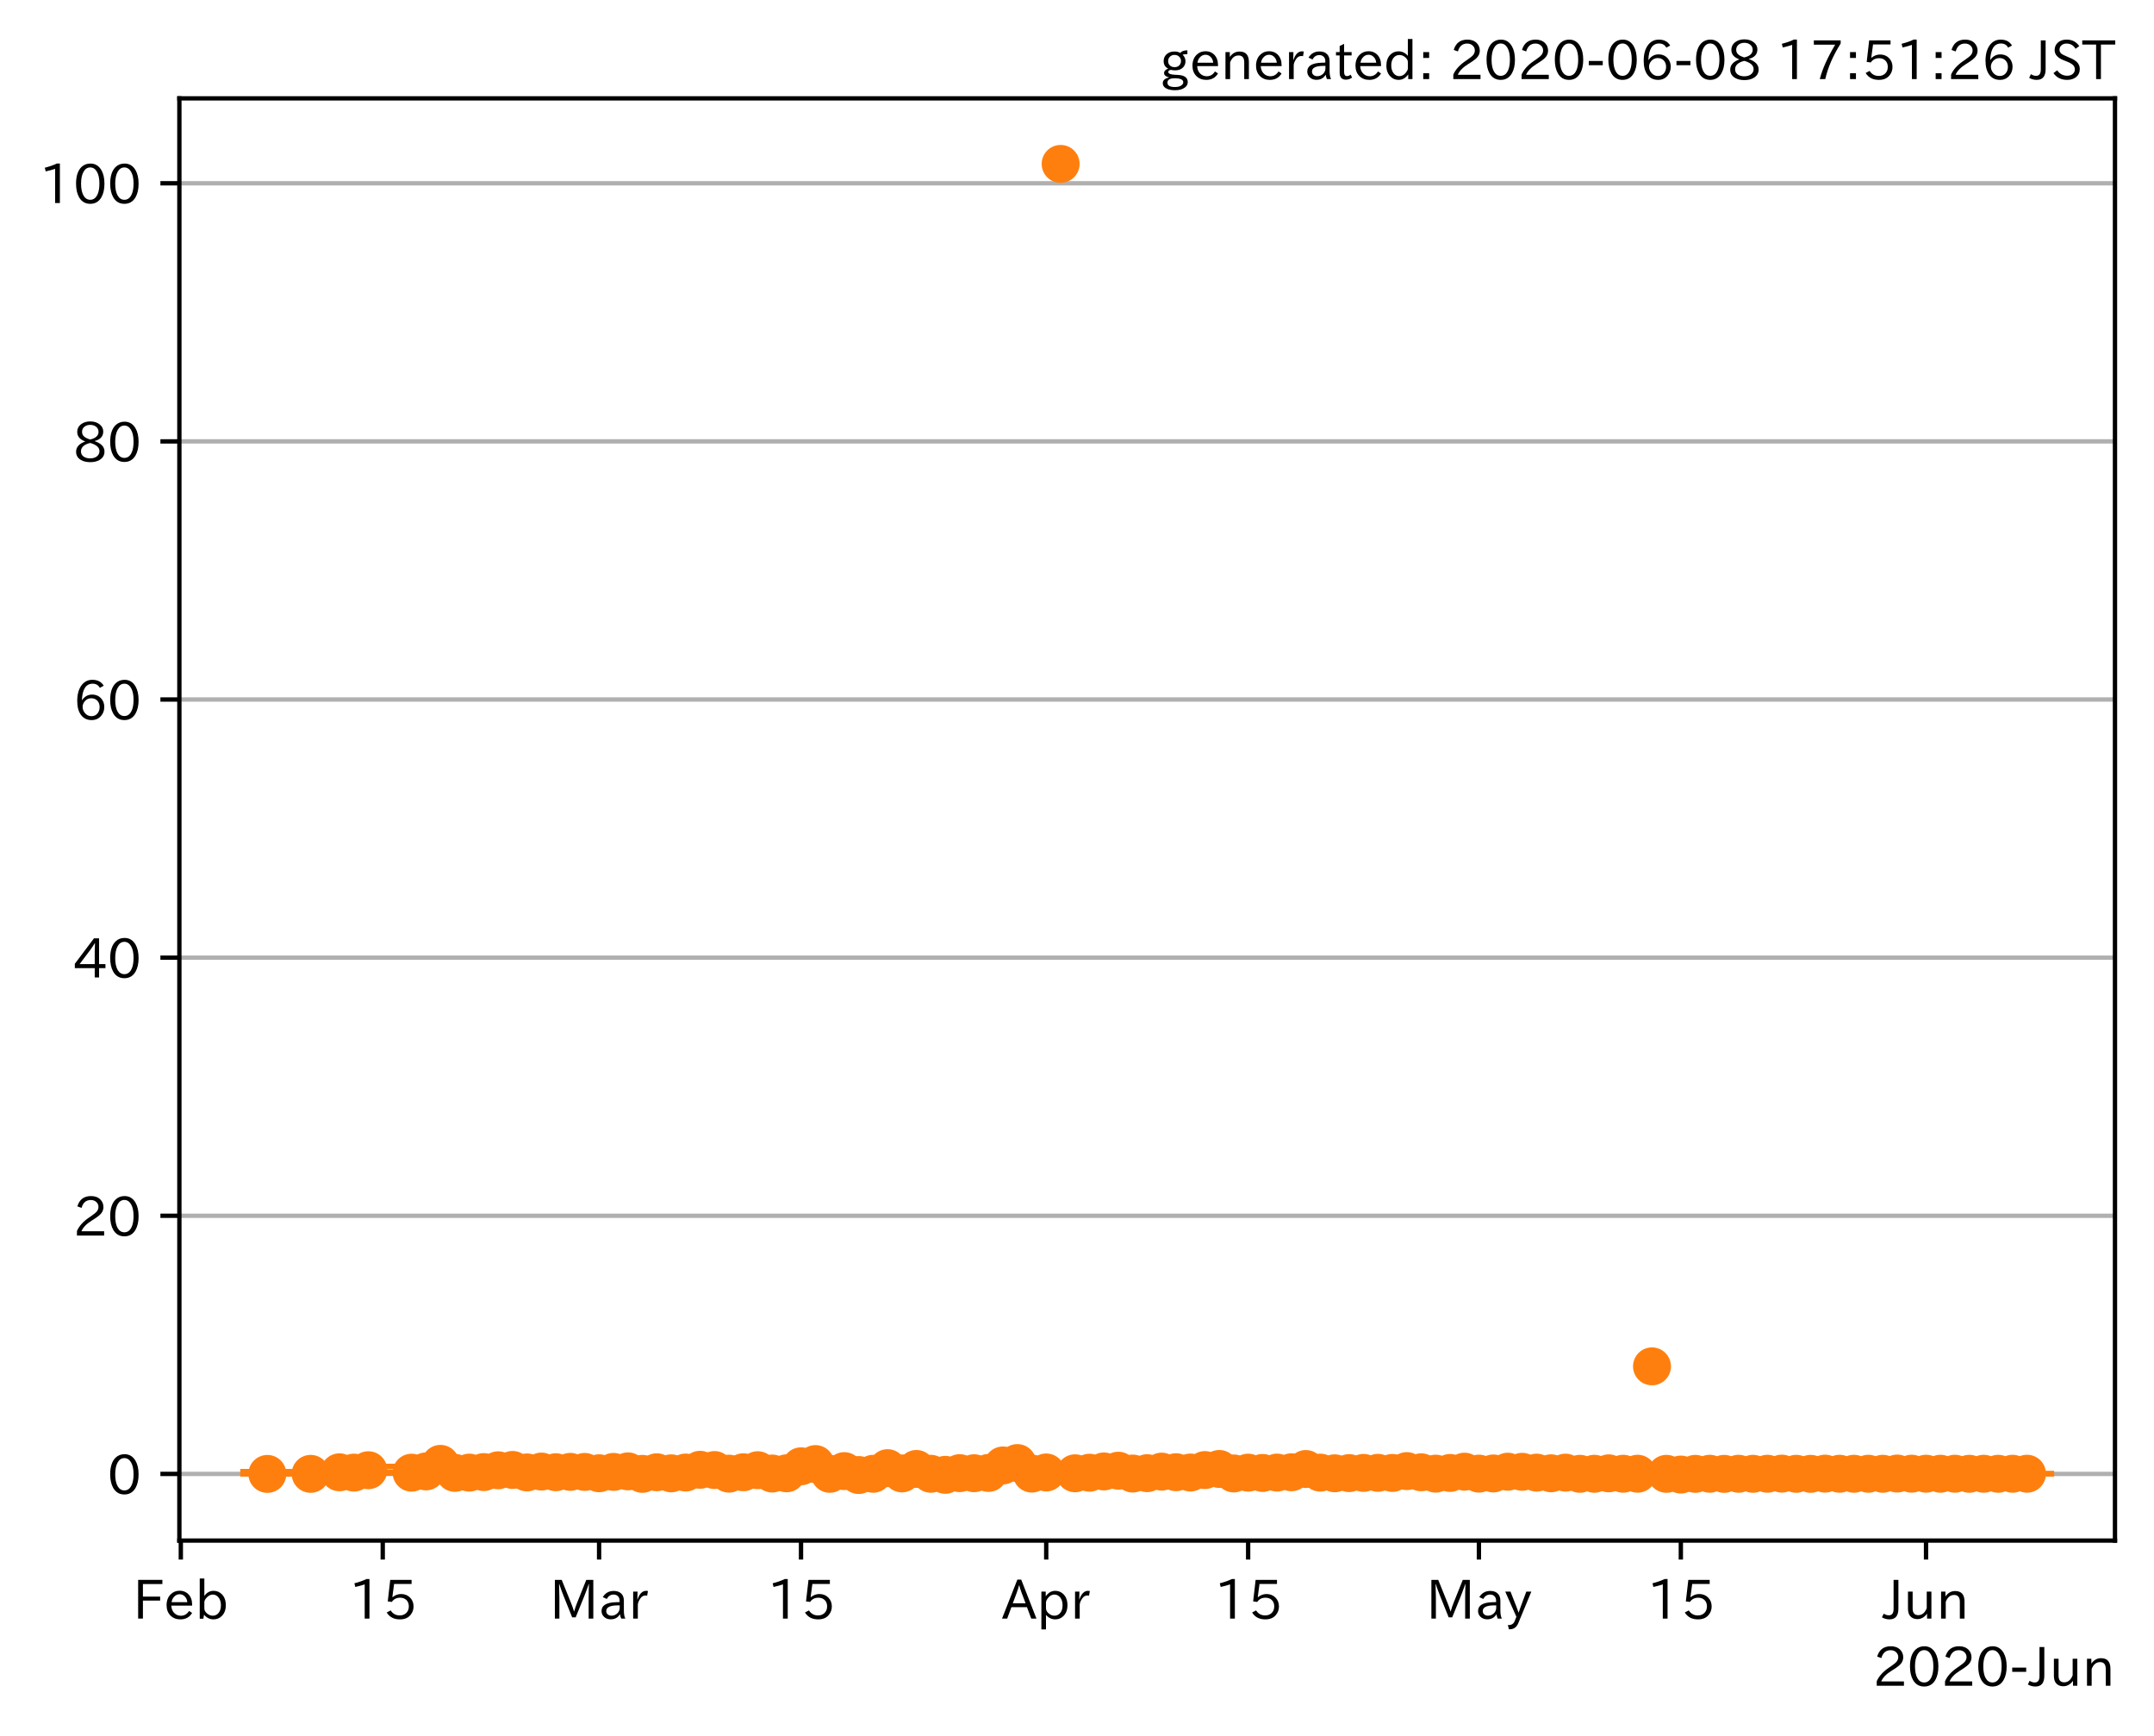 <?xml version="1.0" encoding="utf-8" standalone="no"?>
<!DOCTYPE svg PUBLIC "-//W3C//DTD SVG 1.1//EN"
  "http://www.w3.org/Graphics/SVG/1.1/DTD/svg11.dtd">
<!-- Created with matplotlib (https://matplotlib.org/) -->
<svg height="320.24pt" version="1.1" viewBox="0 0 397.415 320.24" width="397.415pt" xmlns="http://www.w3.org/2000/svg" xmlns:xlink="http://www.w3.org/1999/xlink">
 <defs>
  <style type="text/css">
*{stroke-linecap:butt;stroke-linejoin:round;}
  </style>
 </defs>
 <g id="figure_1">
  <g id="patch_1">
   <path d="M 0 320.24 
L 397.415 320.24 
L 397.415 0 
L 0 0 
z
" style="fill:#ffffff;"/>
  </g>
  <g id="axes_1">
   <g id="patch_2">
    <path d="M 33.095 284.259 
L 390.215 284.259 
L 390.215 18.147 
L 33.095 18.147 
z
" style="fill:#ffffff;"/>
   </g>
   <g id="matplotlib.axis_1">
    <g id="xtick_1">
     <g id="line2d_1">
      <defs>
       <path d="M 0 0 
L 0 3.5 
" id="mafd16a394a" style="stroke:#000000;stroke-width:0.8;"/>
      </defs>
      <g>
       <use style="stroke:#000000;stroke-width:0.8;" x="33.361" xlink:href="#mafd16a394a" y="284.259"/>
      </g>
     </g>
     <g id="text_1">
      <!-- Feb -->
      <defs>
       <path d="M 54.203 64.703 
L 18.312 64.703 
L 18.312 41.5 
L 50.094 41.5 
L 50.094 34.188 
L 18.312 34.188 
L 18.312 0.984 
L 9.516 0.984 
L 9.516 72.406 
L 54.203 72.406 
z
" id="IPAexGothic-70"/>
       <path d="M 13.484 24.906 
Q 13.922 16.266 18.891 11.281 
Q 23.969 6.203 31.203 6.203 
Q 40.719 6.203 46.297 15.094 
L 51.906 11.375 
Q 44.828 -0.484 30.172 -0.484 
Q 19.094 -0.484 11.969 6.594 
Q 4.781 13.812 4.781 25.641 
Q 4.781 38.188 12.312 45.703 
Q 19 52.391 29 52.391 
Q 38.422 52.391 44.781 46.188 
Q 51.906 38.969 51.906 26.906 
L 51.906 24.906 
z
M 43.062 31.203 
Q 42.328 37.984 38.281 41.891 
Q 34.281 45.906 28.812 45.906 
Q 22.469 45.906 17.969 40.484 
Q 14.891 36.812 13.969 31.203 
z
" id="IPAexGothic-101"/>
       <path d="M 17.578 42.672 
Q 24.219 52.203 34.672 52.203 
Q 43.562 52.203 49.859 45.906 
Q 57.172 38.578 57.172 25.688 
Q 57.172 13.094 49.859 5.812 
Q 43.562 -0.484 34.469 -0.484 
Q 24.359 -0.484 17 8.062 
L 15.766 0.688 
L 9.078 0.688 
L 9.078 74.906 
L 17.578 74.906 
z
M 17.578 31.203 
L 17.578 19.578 
Q 17.578 13.875 23.875 9.375 
Q 28.172 6.297 33.109 6.297 
Q 38.875 6.297 42.875 10.297 
Q 48.188 15.766 48.188 25.484 
Q 48.188 34.281 43.797 39.891 
Q 39.453 45.312 33.203 45.312 
Q 27.484 45.312 22.469 40.281 
Q 17.578 35.406 17.578 31.203 
z
" id="IPAexGothic-98"/>
      </defs>
      <g transform="translate(24.538 298.749)scale(0.1 -0.1)">
       <use xlink:href="#IPAexGothic-70"/>
       <use x="57.178" xlink:href="#IPAexGothic-101"/>
       <use x="114.062" xlink:href="#IPAexGothic-98"/>
      </g>
     </g>
    </g>
    <g id="xtick_2">
     <g id="line2d_2">
      <g>
       <use style="stroke:#000000;stroke-width:0.8;" x="70.617" xlink:href="#mafd16a394a" y="284.259"/>
      </g>
     </g>
     <g id="text_2">
      <!-- 15 -->
      <defs>
       <path d="M 38.484 0.984 
L 29.688 0.984 
L 29.688 64.109 
Q 21.438 61.281 12.312 59.328 
L 10.688 66.109 
Q 23.734 69.391 32.906 73.922 
L 38.484 73.922 
z
" id="IPAexGothic-49"/>
       <path d="M 18.406 40.672 
Q 25.531 46.297 33.938 46.297 
Q 44 46.297 50.641 39.5 
Q 56.844 33.016 56.844 23.391 
Q 56.844 14.656 51.516 8.016 
Q 44.828 -0.484 31.734 -0.484 
Q 14.984 -0.484 7.328 12.25 
L 14.656 16.062 
Q 20.453 6.781 31.453 6.781 
Q 38.531 6.781 43.266 11.188 
Q 48.141 15.828 48.141 23.484 
Q 48.141 30.719 43.844 35.016 
Q 39.359 39.5 32.125 39.5 
Q 21.969 39.5 16.75 31.688 
L 9.234 32.672 
L 13.812 72.406 
L 53.219 72.406 
L 53.219 64.891 
L 20.953 64.891 
L 17.719 40.672 
z
" id="IPAexGothic-53"/>
      </defs>
      <g transform="translate(64.318 298.749)scale(0.1 -0.1)">
       <use xlink:href="#IPAexGothic-49"/>
       <use x="62.988" xlink:href="#IPAexGothic-53"/>
      </g>
     </g>
    </g>
    <g id="xtick_3">
     <g id="line2d_3">
      <g>
       <use style="stroke:#000000;stroke-width:0.8;" x="110.533" xlink:href="#mafd16a394a" y="284.259"/>
      </g>
     </g>
     <g id="text_3">
      <!-- Mar -->
      <defs>
       <path d="M 80.422 0.984 
L 71.828 0.984 
L 71.828 39.594 
Q 71.828 51.266 72.406 64.594 
L 72.016 64.594 
Q 68.062 53.266 63.531 41.797 
L 47.906 3.266 
L 41.406 3.266 
L 25.641 42.578 
Q 20.75 54.781 17.625 64.703 
L 17.234 64.703 
Q 17.828 48.922 17.828 39.891 
L 17.828 0.984 
L 9.516 0.984 
L 9.516 72.406 
L 22.125 72.406 
L 39.109 30.375 
Q 42.141 23 44.828 14.156 
L 45.125 14.156 
Q 47.312 22.125 50.531 30.172 
L 67.438 72.406 
L 80.422 72.406 
z
" id="IPAexGothic-77"/>
       <path d="M 49.312 0.984 
L 41.75 0.984 
Q 39.984 4.734 39.547 8.688 
L 39.203 8.688 
Q 33.547 -0.391 22.312 -0.391 
Q 14.594 -0.391 9.719 4.5 
Q 5.422 8.797 5.422 14.984 
Q 5.422 30.422 32.031 31.203 
L 38.719 31.391 
L 38.719 33.984 
Q 38.719 39.203 35.75 42.188 
Q 32.625 45.312 27.734 45.312 
Q 19.344 45.312 15.141 37.156 
L 7.719 40.578 
Q 14.656 52 27.938 52 
Q 37.109 52 42.047 46.875 
Q 46.625 42.281 46.625 33.891 
L 46.625 15.578 
Q 46.625 6.25 49.312 0.984 
z
M 38.922 25.391 
L 33.453 25.297 
Q 14.109 24.859 14.109 14.891 
Q 14.109 11.375 16.406 9.078 
Q 19.234 6.297 23.828 6.297 
Q 30.219 6.297 34.906 10.984 
Q 38.922 15.141 38.922 21 
z
" id="IPAexGothic-97"/>
       <path d="M 36.078 51.812 
L 34.578 43.266 
Q 32.906 43.609 31.594 43.609 
Q 25.828 43.609 22.078 38.188 
Q 17.391 31.344 17.391 26.172 
L 17.391 0.984 
L 8.797 0.984 
L 8.797 50.781 
L 16.891 50.781 
L 16.5 35.984 
L 16.703 35.984 
Q 22.219 52.203 32.766 52.203 
Q 34.469 52.203 36.078 51.812 
z
" id="IPAexGothic-114"/>
      </defs>
      <g transform="translate(101.424 298.749)scale(0.1 -0.1)">
       <use xlink:href="#IPAexGothic-77"/>
       <use x="90.186" xlink:href="#IPAexGothic-97"/>
       <use x="145.166" xlink:href="#IPAexGothic-114"/>
      </g>
     </g>
    </g>
    <g id="xtick_4">
     <g id="line2d_4">
      <g>
       <use style="stroke:#000000;stroke-width:0.8;" x="147.789" xlink:href="#mafd16a394a" y="284.259"/>
      </g>
     </g>
     <g id="text_4">
      <!-- 15 -->
      <g transform="translate(141.49 298.749)scale(0.1 -0.1)">
       <use xlink:href="#IPAexGothic-49"/>
       <use x="62.988" xlink:href="#IPAexGothic-53"/>
      </g>
     </g>
    </g>
    <g id="xtick_5">
     <g id="line2d_5">
      <g>
       <use style="stroke:#000000;stroke-width:0.8;" x="193.028" xlink:href="#mafd16a394a" y="284.259"/>
      </g>
     </g>
     <g id="text_5">
      <!-- Apr -->
      <defs>
       <path d="M 63.375 0.984 
L 53.812 0.984 
L 45.906 22.016 
L 17.188 22.016 
L 9.422 0.984 
L -0.094 0.984 
L 28.219 72.906 
L 35.297 72.906 
z
M 43.406 29.109 
L 36.188 48.094 
Q 33.203 56.062 31.688 62.5 
L 31.391 62.5 
Q 29.641 55.672 26.812 48.094 
L 19.734 29.109 
z
" id="IPAexGothic-65"/>
       <path d="M 16.797 42 
Q 23.828 52.203 34.469 52.203 
Q 43.266 52.203 49.562 45.906 
Q 56.891 38.578 56.891 25.688 
Q 56.891 13.141 49.656 5.812 
Q 43.359 -0.484 34.375 -0.484 
Q 24.516 -0.484 17.281 7.766 
L 17.281 -19 
L 8.797 -19 
L 8.797 50.781 
L 16.797 50.781 
z
M 17.281 30.469 
L 17.281 20.172 
Q 17.281 14.016 23.688 9.375 
Q 27.984 6.297 32.906 6.297 
Q 38.578 6.297 42.578 10.297 
Q 47.906 15.578 47.906 25.484 
Q 47.906 34.375 43.5 39.984 
Q 39.109 45.312 32.812 45.312 
Q 25.875 45.312 20.906 38.812 
Q 17.281 34.125 17.281 30.469 
z
" id="IPAexGothic-112"/>
      </defs>
      <g transform="translate(184.885 298.749)scale(0.1 -0.1)">
       <use xlink:href="#IPAexGothic-65"/>
       <use x="63.721" xlink:href="#IPAexGothic-112"/>
       <use x="125.83" xlink:href="#IPAexGothic-114"/>
      </g>
     </g>
    </g>
    <g id="xtick_6">
     <g id="line2d_6">
      <g>
       <use style="stroke:#000000;stroke-width:0.8;" x="230.283" xlink:href="#mafd16a394a" y="284.259"/>
      </g>
     </g>
     <g id="text_6">
      <!-- 15 -->
      <g transform="translate(223.985 298.749)scale(0.1 -0.1)">
       <use xlink:href="#IPAexGothic-49"/>
       <use x="62.988" xlink:href="#IPAexGothic-53"/>
      </g>
     </g>
    </g>
    <g id="xtick_7">
     <g id="line2d_7">
      <g>
       <use style="stroke:#000000;stroke-width:0.8;" x="272.861" xlink:href="#mafd16a394a" y="284.259"/>
      </g>
     </g>
     <g id="text_7">
      <!-- May -->
      <defs>
       <path d="M 48.781 50.781 
L 24.609 -7.625 
Q 19.969 -18.797 8.594 -18.797 
L 7.469 -18.797 
L 5.375 -10.984 
L 6.984 -10.984 
Q 15.141 -10.984 17.969 -3.719 
L 21.188 4.297 
L 0.594 50.781 
L 10.297 50.781 
L 21.297 22.797 
Q 23.875 16.016 25.094 12.203 
L 25.391 12.203 
Q 27.344 18.266 29.109 22.797 
L 39.5 50.781 
z
" id="IPAexGothic-121"/>
      </defs>
      <g transform="translate(263.141 298.749)scale(0.1 -0.1)">
       <use xlink:href="#IPAexGothic-77"/>
       <use x="90.186" xlink:href="#IPAexGothic-97"/>
       <use x="145.166" xlink:href="#IPAexGothic-121"/>
      </g>
     </g>
    </g>
    <g id="xtick_8">
     <g id="line2d_8">
      <g>
       <use style="stroke:#000000;stroke-width:0.8;" x="310.116" xlink:href="#mafd16a394a" y="284.259"/>
      </g>
     </g>
     <g id="text_8">
      <!-- 15 -->
      <g transform="translate(303.818 298.749)scale(0.1 -0.1)">
       <use xlink:href="#IPAexGothic-49"/>
       <use x="62.988" xlink:href="#IPAexGothic-53"/>
      </g>
     </g>
    </g>
    <g id="xtick_9">
     <g id="line2d_9">
      <g>
       <use style="stroke:#000000;stroke-width:0.8;" x="355.355" xlink:href="#mafd16a394a" y="284.259"/>
      </g>
     </g>
     <g id="text_9">
      <!-- Jun -->
      <defs>
       <path d="M 28.422 72.406 
L 28.422 19.281 
Q 28.422 -0.484 11.922 -0.484 
Q 4.734 -0.484 -1.953 3.266 
L 1.312 10.062 
Q 5.906 6.984 10.844 6.984 
Q 19.531 6.984 19.531 18.797 
L 19.531 72.406 
z
" id="IPAexGothic-74"/>
       <path d="M 51.312 0.984 
L 43.312 0.984 
L 43.312 10.062 
Q 35.938 0 25.391 0 
Q 16.75 0 11.922 5.859 
Q 8.109 10.594 8.109 19.391 
L 8.109 50.781 
L 16.703 50.781 
L 16.703 19.672 
Q 16.703 7.281 27.094 7.281 
Q 37.594 7.281 42.719 20.172 
L 42.719 50.781 
L 51.312 50.781 
z
" id="IPAexGothic-117"/>
       <path d="M 52 0.984 
L 43.406 0.984 
L 43.406 31.891 
Q 43.406 44.578 32.906 44.578 
Q 22.312 44.578 17.391 31.891 
L 17.391 0.984 
L 8.797 0.984 
L 8.797 50.781 
L 16.797 50.781 
L 16.797 41.797 
Q 23.828 51.812 34.719 51.812 
Q 52 51.812 52 32.375 
z
" id="IPAexGothic-110"/>
      </defs>
      <g transform="translate(347.415 298.749)scale(0.1 -0.1)">
       <use xlink:href="#IPAexGothic-74"/>
       <use x="37.988" xlink:href="#IPAexGothic-117"/>
       <use x="98.389" xlink:href="#IPAexGothic-110"/>
      </g>
     </g>
    </g>
    <g id="text_10">
     <!-- 2020-Jun -->
     <defs>
      <path d="M 57.172 0.984 
L 6.984 0.984 
L 6.984 9.281 
Q 12.891 23.047 29.594 34.422 
L 32.375 36.281 
Q 40.922 42.141 43.609 45.406 
Q 46.688 49.266 46.688 53.812 
Q 46.688 58.938 43.062 62.547 
Q 39.062 66.547 32.562 66.547 
Q 19.531 66.547 15.484 52 
L 7.766 54.781 
Q 13.328 73.828 33.062 73.828 
Q 43.844 73.828 50.25 67.438 
Q 55.859 61.672 55.859 53.516 
Q 55.859 47.469 52.25 42.531 
Q 48.922 37.75 36.969 30.281 
L 34.859 29 
Q 19.625 19.578 15.281 8.891 
L 57.172 8.891 
z
" id="IPAexGothic-50"/>
      <path d="M 31.844 73.828 
Q 45.016 73.828 52.094 61.625 
Q 57.719 51.953 57.719 36.625 
Q 57.719 21.438 52.094 11.578 
Q 45.125 -0.484 31.5 -0.484 
Q 17.922 -0.484 10.938 11.578 
Q 5.328 21.438 5.328 36.719 
Q 5.328 58.016 15.625 67.719 
Q 22.172 73.828 31.844 73.828 
z
M 31.5 66.656 
Q 23.688 66.656 19.188 58.734 
Q 14.594 50.734 14.594 36.625 
Q 14.594 22.75 19.094 14.797 
Q 23.641 6.984 31.5 6.984 
Q 40.922 6.984 45.453 18.016 
Q 48.438 25.344 48.438 37.109 
Q 48.438 50.875 43.844 58.734 
Q 39.203 66.656 31.5 66.656 
z
" id="IPAexGothic-48"/>
      <path d="M 30.766 26.609 
L 4.984 26.609 
L 4.984 34.422 
L 30.766 34.422 
z
" id="IPAexGothic-45"/>
     </defs>
     <g transform="translate(345.562 311.14)scale(0.1 -0.1)">
      <use xlink:href="#IPAexGothic-50"/>
      <use x="62.988" xlink:href="#IPAexGothic-48"/>
      <use x="125.977" xlink:href="#IPAexGothic-50"/>
      <use x="188.965" xlink:href="#IPAexGothic-48"/>
      <use x="251.953" xlink:href="#IPAexGothic-45"/>
      <use x="287.744" xlink:href="#IPAexGothic-74"/>
      <use x="325.732" xlink:href="#IPAexGothic-117"/>
      <use x="386.133" xlink:href="#IPAexGothic-110"/>
     </g>
    </g>
   </g>
   <g id="matplotlib.axis_2">
    <g id="ytick_1">
     <g id="line2d_10">
      <path clip-path="url(#pb6b2f5e536)" d="M 33.095 271.958 
L 390.215 271.958 
" style="fill:none;stroke:#b0b0b0;stroke-linecap:square;stroke-width:0.8;"/>
     </g>
     <g id="line2d_11">
      <defs>
       <path d="M 0 0 
L -3.5 0 
" id="m87491a6357" style="stroke:#000000;stroke-width:0.8;"/>
      </defs>
      <g>
       <use style="stroke:#000000;stroke-width:0.8;" x="33.095" xlink:href="#m87491a6357" y="271.958"/>
      </g>
     </g>
     <g id="text_11">
      <!-- 0 -->
      <g transform="translate(19.797 275.703)scale(0.1 -0.1)">
       <use xlink:href="#IPAexGothic-48"/>
      </g>
     </g>
    </g>
    <g id="ytick_2">
     <g id="line2d_12">
      <path clip-path="url(#pb6b2f5e536)" d="M 33.095 224.329 
L 390.215 224.329 
" style="fill:none;stroke:#b0b0b0;stroke-linecap:square;stroke-width:0.8;"/>
     </g>
     <g id="line2d_13">
      <g>
       <use style="stroke:#000000;stroke-width:0.8;" x="33.095" xlink:href="#m87491a6357" y="224.329"/>
      </g>
     </g>
     <g id="text_12">
      <!-- 20 -->
      <g transform="translate(13.498 228.074)scale(0.1 -0.1)">
       <use xlink:href="#IPAexGothic-50"/>
       <use x="62.988" xlink:href="#IPAexGothic-48"/>
      </g>
     </g>
    </g>
    <g id="ytick_3">
     <g id="line2d_14">
      <path clip-path="url(#pb6b2f5e536)" d="M 33.095 176.7 
L 390.215 176.7 
" style="fill:none;stroke:#b0b0b0;stroke-linecap:square;stroke-width:0.8;"/>
     </g>
     <g id="line2d_15">
      <g>
       <use style="stroke:#000000;stroke-width:0.8;" x="33.095" xlink:href="#m87491a6357" y="176.7"/>
      </g>
     </g>
     <g id="text_13">
      <!-- 40 -->
      <defs>
       <path d="M 59.578 18.109 
L 47.797 18.109 
L 47.797 0.984 
L 39.797 0.984 
L 39.797 18.109 
L 3.078 18.109 
L 3.078 26.125 
L 38.375 73.094 
L 47.797 73.094 
L 47.797 25.531 
L 59.578 25.531 
z
M 40.281 64.203 
L 39.984 64.203 
Q 35.594 57.125 31.297 51.312 
L 11.859 25.531 
L 39.797 25.531 
L 39.797 49.125 
Q 39.797 54.391 40.281 64.203 
z
" id="IPAexGothic-52"/>
      </defs>
      <g transform="translate(13.498 180.446)scale(0.1 -0.1)">
       <use xlink:href="#IPAexGothic-52"/>
       <use x="62.988" xlink:href="#IPAexGothic-48"/>
      </g>
     </g>
    </g>
    <g id="ytick_4">
     <g id="line2d_16">
      <path clip-path="url(#pb6b2f5e536)" d="M 33.095 129.072 
L 390.215 129.072 
" style="fill:none;stroke:#b0b0b0;stroke-linecap:square;stroke-width:0.8;"/>
     </g>
     <g id="line2d_17">
      <g>
       <use style="stroke:#000000;stroke-width:0.8;" x="33.095" xlink:href="#m87491a6357" y="129.072"/>
      </g>
     </g>
     <g id="text_14">
      <!-- 60 -->
      <defs>
       <path d="M 16.5 36.375 
Q 23.578 46.578 34.906 46.578 
Q 45.406 46.578 51.812 39.266 
Q 57.422 32.906 57.422 23.781 
Q 57.422 13.812 51.125 6.781 
Q 44.578 -0.484 34.031 -0.484 
Q 21.484 -0.484 14.406 9.078 
Q 7.516 18.406 7.516 34.812 
Q 7.516 53.516 15.828 64.203 
Q 23.344 73.828 35.5 73.828 
Q 49.859 73.828 56.391 62.891 
L 49.219 58.984 
Q 45.219 66.656 35.938 66.656 
Q 17.484 66.656 16.109 36.375 
z
M 33.453 39.797 
Q 26.312 39.797 21.625 34.469 
Q 17.438 29.688 17.438 24.078 
Q 17.438 18.062 21.141 13.188 
Q 26.125 6.688 33.734 6.688 
Q 41.703 6.688 45.953 13.188 
Q 48.828 17.625 48.828 23.484 
Q 48.828 30.375 45.016 34.812 
Q 40.625 39.797 33.453 39.797 
z
" id="IPAexGothic-54"/>
      </defs>
      <g transform="translate(13.498 132.817)scale(0.1 -0.1)">
       <use xlink:href="#IPAexGothic-54"/>
       <use x="62.988" xlink:href="#IPAexGothic-48"/>
      </g>
     </g>
    </g>
    <g id="ytick_5">
     <g id="line2d_18">
      <path clip-path="url(#pb6b2f5e536)" d="M 33.095 81.443 
L 390.215 81.443 
" style="fill:none;stroke:#b0b0b0;stroke-linecap:square;stroke-width:0.8;"/>
     </g>
     <g id="line2d_19">
      <g>
       <use style="stroke:#000000;stroke-width:0.8;" x="33.095" xlink:href="#m87491a6357" y="81.443"/>
      </g>
     </g>
     <g id="text_15">
      <!-- 80 -->
      <defs>
       <path d="M 39.703 37.891 
Q 57.812 31.734 57.812 18.703 
Q 57.812 8.453 48.438 3.078 
Q 41.609 -0.875 31.5 -0.875 
Q 21.344 -0.875 14.5 3.078 
Q 5.422 8.297 5.422 18.406 
Q 5.422 31.062 22.016 37.203 
L 22.016 37.5 
Q 7.516 42.719 7.516 54.828 
Q 7.516 64.062 15.328 69.625 
Q 21.969 74.312 31.547 74.312 
Q 42.234 74.312 48.922 68.797 
Q 55.516 63.578 55.516 55.719 
Q 55.516 42.281 39.703 38.188 
z
M 31.594 41.016 
Q 46.828 44.625 46.828 55.125 
Q 46.828 61.188 41.797 64.844 
Q 37.703 67.922 31.5 67.922 
Q 25.094 67.922 20.797 64.5 
Q 16.406 60.891 16.406 55.031 
Q 16.406 49.219 21.094 45.703 
Q 23.344 43.891 26.906 42.531 
Q 31 40.875 31.594 41.016 
z
M 30.906 34.516 
Q 14.406 30.172 14.406 19 
Q 14.406 12.109 20.516 8.688 
Q 25.094 6.109 31.391 6.109 
Q 40.234 6.109 45.016 10.891 
Q 48.531 14.406 48.531 19.531 
Q 48.531 24.906 43.656 28.906 
Q 40.766 31.156 36.719 32.812 
Q 31.984 34.719 30.906 34.516 
z
" id="IPAexGothic-56"/>
      </defs>
      <g transform="translate(13.498 85.189)scale(0.1 -0.1)">
       <use xlink:href="#IPAexGothic-56"/>
       <use x="62.988" xlink:href="#IPAexGothic-48"/>
      </g>
     </g>
    </g>
    <g id="ytick_6">
     <g id="line2d_20">
      <path clip-path="url(#pb6b2f5e536)" d="M 33.095 33.815 
L 390.215 33.815 
" style="fill:none;stroke:#b0b0b0;stroke-linecap:square;stroke-width:0.8;"/>
     </g>
     <g id="line2d_21">
      <g>
       <use style="stroke:#000000;stroke-width:0.8;" x="33.095" xlink:href="#m87491a6357" y="33.815"/>
      </g>
     </g>
     <g id="text_16">
      <!-- 100 -->
      <g transform="translate(7.2 37.56)scale(0.1 -0.1)">
       <use xlink:href="#IPAexGothic-49"/>
       <use x="62.988" xlink:href="#IPAexGothic-48"/>
       <use x="125.977" xlink:href="#IPAexGothic-48"/>
      </g>
     </g>
    </g>
   </g>
   <g id="LineCollection_1">
    <path clip-path="url(#pb6b2f5e536)" d="M 49.328 271.958 
L 49.328 271.537 
" style="fill:none;stroke:#ff7f0e;stroke-width:1.5;"/>
    <path clip-path="url(#pb6b2f5e536)" d="M 57.311 271.957 
L 57.311 271.898 
" style="fill:none;stroke:#ff7f0e;stroke-width:1.5;"/>
    <path clip-path="url(#pb6b2f5e536)" d="M 62.634 271.921 
L 62.634 271.044 
" style="fill:none;stroke:#ff7f0e;stroke-width:1.5;"/>
    <path clip-path="url(#pb6b2f5e536)" d="M 65.295 271.952 
L 65.295 270.898 
" style="fill:none;stroke:#ff7f0e;stroke-width:1.5;"/>
    <path clip-path="url(#pb6b2f5e536)" d="M 67.956 271.758 
L 67.956 270.574 
" style="fill:none;stroke:#ff7f0e;stroke-width:1.5;"/>
    <path clip-path="url(#pb6b2f5e536)" d="M 75.939 271.807 
L 75.939 271.633 
" style="fill:none;stroke:#ff7f0e;stroke-width:1.5;"/>
    <path clip-path="url(#pb6b2f5e536)" d="M 78.6 271.762 
L 78.6 271.1 
" style="fill:none;stroke:#ff7f0e;stroke-width:1.5;"/>
    <path clip-path="url(#pb6b2f5e536)" d="M 81.261 271.005 
L 81.261 269.643 
" style="fill:none;stroke:#ff7f0e;stroke-width:1.5;"/>
    <path clip-path="url(#pb6b2f5e536)" d="M 83.922 271.86 
L 83.922 271.624 
" style="fill:none;stroke:#ff7f0e;stroke-width:1.5;"/>
    <path clip-path="url(#pb6b2f5e536)" d="M 86.583 271.846 
L 86.583 271.526 
" style="fill:none;stroke:#ff7f0e;stroke-width:1.5;"/>
    <path clip-path="url(#pb6b2f5e536)" d="M 89.245 271.779 
L 89.245 271.401 
" style="fill:none;stroke:#ff7f0e;stroke-width:1.5;"/>
    <path clip-path="url(#pb6b2f5e536)" d="M 91.906 271.495 
L 91.906 271.047 
" style="fill:none;stroke:#ff7f0e;stroke-width:1.5;"/>
    <path clip-path="url(#pb6b2f5e536)" d="M 94.567 271.552 
L 94.567 270.825 
" style="fill:none;stroke:#ff7f0e;stroke-width:1.5;"/>
    <path clip-path="url(#pb6b2f5e536)" d="M 97.228 271.812 
L 97.228 271.498 
" style="fill:none;stroke:#ff7f0e;stroke-width:1.5;"/>
    <path clip-path="url(#pb6b2f5e536)" d="M 99.889 271.763 
L 99.889 271.179 
" style="fill:none;stroke:#ff7f0e;stroke-width:1.5;"/>
    <path clip-path="url(#pb6b2f5e536)" d="M 102.55 271.758 
L 102.55 271.501 
" style="fill:none;stroke:#ff7f0e;stroke-width:1.5;"/>
    <path clip-path="url(#pb6b2f5e536)" d="M 105.211 271.709 
L 105.211 271.417 
" style="fill:none;stroke:#ff7f0e;stroke-width:1.5;"/>
    <path clip-path="url(#pb6b2f5e536)" d="M 107.872 271.728 
L 107.872 271.416 
" style="fill:none;stroke:#ff7f0e;stroke-width:1.5;"/>
    <path clip-path="url(#pb6b2f5e536)" d="M 110.533 271.902 
L 110.533 271.734 
" style="fill:none;stroke:#ff7f0e;stroke-width:1.5;"/>
    <path clip-path="url(#pb6b2f5e536)" d="M 113.195 271.743 
L 113.195 271.375 
" style="fill:none;stroke:#ff7f0e;stroke-width:1.5;"/>
    <path clip-path="url(#pb6b2f5e536)" d="M 115.856 271.69 
L 115.856 271.223 
" style="fill:none;stroke:#ff7f0e;stroke-width:1.5;"/>
    <path clip-path="url(#pb6b2f5e536)" d="M 118.517 271.952 
L 118.517 271.941 
" style="fill:none;stroke:#ff7f0e;stroke-width:1.5;"/>
    <path clip-path="url(#pb6b2f5e536)" d="M 121.178 271.744 
L 121.178 271.541 
" style="fill:none;stroke:#ff7f0e;stroke-width:1.5;"/>
    <path clip-path="url(#pb6b2f5e536)" d="M 123.839 271.885 
L 123.839 271.809 
" style="fill:none;stroke:#ff7f0e;stroke-width:1.5;"/>
    <path clip-path="url(#pb6b2f5e536)" d="M 126.5 271.762 
L 126.5 271.635 
" style="fill:none;stroke:#ff7f0e;stroke-width:1.5;"/>
    <path clip-path="url(#pb6b2f5e536)" d="M 129.161 271.373 
L 129.161 271.001 
" style="fill:none;stroke:#ff7f0e;stroke-width:1.5;"/>
    <path clip-path="url(#pb6b2f5e536)" d="M 131.822 271.442 
L 131.822 271.017 
" style="fill:none;stroke:#ff7f0e;stroke-width:1.5;"/>
    <path clip-path="url(#pb6b2f5e536)" d="M 134.483 271.927 
L 134.483 271.889 
" style="fill:none;stroke:#ff7f0e;stroke-width:1.5;"/>
    <path clip-path="url(#pb6b2f5e536)" d="M 137.144 271.726 
L 137.144 271.57 
" style="fill:none;stroke:#ff7f0e;stroke-width:1.5;"/>
    <path clip-path="url(#pb6b2f5e536)" d="M 139.806 271.428 
L 139.806 271.102 
" style="fill:none;stroke:#ff7f0e;stroke-width:1.5;"/>
    <path clip-path="url(#pb6b2f5e536)" d="M 142.467 271.904 
L 142.467 271.866 
" style="fill:none;stroke:#ff7f0e;stroke-width:1.5;"/>
    <path clip-path="url(#pb6b2f5e536)" d="M 145.128 271.878 
L 145.128 271.808 
" style="fill:none;stroke:#ff7f0e;stroke-width:1.5;"/>
    <path clip-path="url(#pb6b2f5e536)" d="M 147.789 270.792 
L 147.789 270.331 
" style="fill:none;stroke:#ff7f0e;stroke-width:1.5;"/>
    <path clip-path="url(#pb6b2f5e536)" d="M 150.45 270.516 
L 150.45 269.863 
" style="fill:none;stroke:#ff7f0e;stroke-width:1.5;"/>
    <path clip-path="url(#pb6b2f5e536)" d="M 153.111 271.948 
L 153.111 271.929 
" style="fill:none;stroke:#ff7f0e;stroke-width:1.5;"/>
    <path clip-path="url(#pb6b2f5e536)" d="M 155.772 271.572 
L 155.772 271.291 
" style="fill:none;stroke:#ff7f0e;stroke-width:1.5;"/>
    <path clip-path="url(#pb6b2f5e536)" d="M 161.094 271.942 
L 161.094 271.928 
" style="fill:none;stroke:#ff7f0e;stroke-width:1.5;"/>
    <path clip-path="url(#pb6b2f5e536)" d="M 163.755 271.114 
L 163.755 270.673 
" style="fill:none;stroke:#ff7f0e;stroke-width:1.5;"/>
    <path clip-path="url(#pb6b2f5e536)" d="M 166.417 271.887 
L 166.417 271.834 
" style="fill:none;stroke:#ff7f0e;stroke-width:1.5;"/>
    <path clip-path="url(#pb6b2f5e536)" d="M 169.078 271.258 
L 169.078 270.813 
" style="fill:none;stroke:#ff7f0e;stroke-width:1.5;"/>
    <path clip-path="url(#pb6b2f5e536)" d="M 171.739 271.941 
L 171.739 271.927 
" style="fill:none;stroke:#ff7f0e;stroke-width:1.5;"/>
    <path clip-path="url(#pb6b2f5e536)" d="M 177.061 271.842 
L 177.061 271.786 
" style="fill:none;stroke:#ff7f0e;stroke-width:1.5;"/>
    <path clip-path="url(#pb6b2f5e536)" d="M 179.722 271.856 
L 179.722 271.806 
" style="fill:none;stroke:#ff7f0e;stroke-width:1.5;"/>
    <path clip-path="url(#pb6b2f5e536)" d="M 182.383 271.806 
L 182.383 271.739 
" style="fill:none;stroke:#ff7f0e;stroke-width:1.5;"/>
    <path clip-path="url(#pb6b2f5e536)" d="M 185.044 270.533 
L 185.044 270.268 
" style="fill:none;stroke:#ff7f0e;stroke-width:1.5;"/>
    <path clip-path="url(#pb6b2f5e536)" d="M 187.705 270.094 
L 187.705 269.845 
" style="fill:none;stroke:#ff7f0e;stroke-width:1.5;"/>
    <path clip-path="url(#pb6b2f5e536)" d="M 190.366 271.91 
L 190.366 271.885 
" style="fill:none;stroke:#ff7f0e;stroke-width:1.5;"/>
    <path clip-path="url(#pb6b2f5e536)" d="M 193.028 271.723 
L 193.028 271.656 
" style="fill:none;stroke:#ff7f0e;stroke-width:1.5;"/>
    <path clip-path="url(#pb6b2f5e536)" d="M 198.35 271.858 
L 198.35 271.829 
" style="fill:none;stroke:#ff7f0e;stroke-width:1.5;"/>
    <path clip-path="url(#pb6b2f5e536)" d="M 201.011 271.76 
L 201.011 271.713 
" style="fill:none;stroke:#ff7f0e;stroke-width:1.5;"/>
    <path clip-path="url(#pb6b2f5e536)" d="M 203.672 271.545 
L 203.672 271.457 
" style="fill:none;stroke:#ff7f0e;stroke-width:1.5;"/>
    <path clip-path="url(#pb6b2f5e536)" d="M 206.333 271.414 
L 206.333 271.309 
" style="fill:none;stroke:#ff7f0e;stroke-width:1.5;"/>
    <path clip-path="url(#pb6b2f5e536)" d="M 208.994 271.9 
L 208.994 271.883 
" style="fill:none;stroke:#ff7f0e;stroke-width:1.5;"/>
    <path clip-path="url(#pb6b2f5e536)" d="M 211.655 271.836 
L 211.655 271.808 
" style="fill:none;stroke:#ff7f0e;stroke-width:1.5;"/>
    <path clip-path="url(#pb6b2f5e536)" d="M 214.316 271.569 
L 214.316 271.502 
" style="fill:none;stroke:#ff7f0e;stroke-width:1.5;"/>
    <path clip-path="url(#pb6b2f5e536)" d="M 216.978 271.667 
L 216.978 271.618 
" style="fill:none;stroke:#ff7f0e;stroke-width:1.5;"/>
    <path clip-path="url(#pb6b2f5e536)" d="M 219.639 271.72 
L 219.639 271.682 
" style="fill:none;stroke:#ff7f0e;stroke-width:1.5;"/>
    <path clip-path="url(#pb6b2f5e536)" d="M 222.3 271.29 
L 222.3 271.203 
" style="fill:none;stroke:#ff7f0e;stroke-width:1.5;"/>
    <path clip-path="url(#pb6b2f5e536)" d="M 224.961 271.106 
L 224.961 270.98 
" style="fill:none;stroke:#ff7f0e;stroke-width:1.5;"/>
    <path clip-path="url(#pb6b2f5e536)" d="M 227.622 271.88 
L 227.622 271.863 
" style="fill:none;stroke:#ff7f0e;stroke-width:1.5;"/>
    <path clip-path="url(#pb6b2f5e536)" d="M 230.283 271.746 
L 230.283 271.705 
" style="fill:none;stroke:#ff7f0e;stroke-width:1.5;"/>
    <path clip-path="url(#pb6b2f5e536)" d="M 232.944 271.795 
L 232.944 271.764 
" style="fill:none;stroke:#ff7f0e;stroke-width:1.5;"/>
    <path clip-path="url(#pb6b2f5e536)" d="M 235.605 271.73 
L 235.605 271.692 
" style="fill:none;stroke:#ff7f0e;stroke-width:1.5;"/>
    <path clip-path="url(#pb6b2f5e536)" d="M 238.266 271.677 
L 238.266 271.633 
" style="fill:none;stroke:#ff7f0e;stroke-width:1.5;"/>
    <path clip-path="url(#pb6b2f5e536)" d="M 240.927 271.112 
L 240.927 270.994 
" style="fill:none;stroke:#ff7f0e;stroke-width:1.5;"/>
    <path clip-path="url(#pb6b2f5e536)" d="M 243.589 271.742 
L 243.589 271.697 
" style="fill:none;stroke:#ff7f0e;stroke-width:1.5;"/>
    <path clip-path="url(#pb6b2f5e536)" d="M 246.25 271.857 
L 246.25 271.834 
" style="fill:none;stroke:#ff7f0e;stroke-width:1.5;"/>
    <path clip-path="url(#pb6b2f5e536)" d="M 248.911 271.823 
L 248.911 271.794 
" style="fill:none;stroke:#ff7f0e;stroke-width:1.5;"/>
    <path clip-path="url(#pb6b2f5e536)" d="M 251.572 271.788 
L 251.572 271.753 
" style="fill:none;stroke:#ff7f0e;stroke-width:1.5;"/>
    <path clip-path="url(#pb6b2f5e536)" d="M 254.233 271.776 
L 254.233 271.741 
" style="fill:none;stroke:#ff7f0e;stroke-width:1.5;"/>
    <path clip-path="url(#pb6b2f5e536)" d="M 256.894 271.794 
L 256.894 271.761 
" style="fill:none;stroke:#ff7f0e;stroke-width:1.5;"/>
    <path clip-path="url(#pb6b2f5e536)" d="M 259.555 271.486 
L 259.555 271.389 
" style="fill:none;stroke:#ff7f0e;stroke-width:1.5;"/>
    <path clip-path="url(#pb6b2f5e536)" d="M 262.216 271.696 
L 262.216 271.618 
" style="fill:none;stroke:#ff7f0e;stroke-width:1.5;"/>
    <path clip-path="url(#pb6b2f5e536)" d="M 264.877 271.918 
L 264.877 271.904 
" style="fill:none;stroke:#ff7f0e;stroke-width:1.5;"/>
    <path clip-path="url(#pb6b2f5e536)" d="M 267.538 271.8 
L 267.538 271.759 
" style="fill:none;stroke:#ff7f0e;stroke-width:1.5;"/>
    <path clip-path="url(#pb6b2f5e536)" d="M 270.2 271.59 
L 270.2 271.492 
" style="fill:none;stroke:#ff7f0e;stroke-width:1.5;"/>
    <path clip-path="url(#pb6b2f5e536)" d="M 272.861 271.911 
L 272.861 271.896 
" style="fill:none;stroke:#ff7f0e;stroke-width:1.5;"/>
    <path clip-path="url(#pb6b2f5e536)" d="M 275.522 271.882 
L 275.522 271.862 
" style="fill:none;stroke:#ff7f0e;stroke-width:1.5;"/>
    <path clip-path="url(#pb6b2f5e536)" d="M 278.183 271.592 
L 278.183 271.506 
" style="fill:none;stroke:#ff7f0e;stroke-width:1.5;"/>
    <path clip-path="url(#pb6b2f5e536)" d="M 280.844 271.615 
L 280.844 271.519 
" style="fill:none;stroke:#ff7f0e;stroke-width:1.5;"/>
    <path clip-path="url(#pb6b2f5e536)" d="M 283.505 271.754 
L 283.505 271.686 
" style="fill:none;stroke:#ff7f0e;stroke-width:1.5;"/>
    <path clip-path="url(#pb6b2f5e536)" d="M 286.166 271.863 
L 286.166 271.823 
" style="fill:none;stroke:#ff7f0e;stroke-width:1.5;"/>
    <path clip-path="url(#pb6b2f5e536)" d="M 288.827 271.763 
L 288.827 271.677 
" style="fill:none;stroke:#ff7f0e;stroke-width:1.5;"/>
    <path clip-path="url(#pb6b2f5e536)" d="M 291.488 271.944 
L 291.488 271.937 
" style="fill:none;stroke:#ff7f0e;stroke-width:1.5;"/>
    <path clip-path="url(#pb6b2f5e536)" d="M 294.149 271.938 
L 294.149 271.928 
" style="fill:none;stroke:#ff7f0e;stroke-width:1.5;"/>
    <path clip-path="url(#pb6b2f5e536)" d="M 296.811 271.873 
L 296.811 271.832 
" style="fill:none;stroke:#ff7f0e;stroke-width:1.5;"/>
    <path clip-path="url(#pb6b2f5e536)" d="M 299.472 271.935 
L 299.472 271.917 
" style="fill:none;stroke:#ff7f0e;stroke-width:1.5;"/>
    <path clip-path="url(#pb6b2f5e536)" d="M 302.133 271.931 
L 302.133 271.916 
" style="fill:none;stroke:#ff7f0e;stroke-width:1.5;"/>
    <path clip-path="url(#pb6b2f5e536)" d="M 307.455 271.947 
L 307.455 271.94 
" style="fill:none;stroke:#ff7f0e;stroke-width:1.5;"/>
    <path clip-path="url(#pb6b2f5e536)" d="M 312.777 271.95 
L 312.777 271.943 
" style="fill:none;stroke:#ff7f0e;stroke-width:1.5;"/>
    <path clip-path="url(#pb6b2f5e536)" d="M 315.438 271.937 
L 315.438 271.921 
" style="fill:none;stroke:#ff7f0e;stroke-width:1.5;"/>
    <path clip-path="url(#pb6b2f5e536)" d="M 318.099 271.952 
L 318.099 271.945 
" style="fill:none;stroke:#ff7f0e;stroke-width:1.5;"/>
    <path clip-path="url(#pb6b2f5e536)" d="M 320.761 271.938 
L 320.761 271.924 
" style="fill:none;stroke:#ff7f0e;stroke-width:1.5;"/>
    <path clip-path="url(#pb6b2f5e536)" d="M 323.422 271.946 
L 323.422 271.929 
" style="fill:none;stroke:#ff7f0e;stroke-width:1.5;"/>
    <path clip-path="url(#pb6b2f5e536)" d="M 326.083 271.938 
L 326.083 271.919 
" style="fill:none;stroke:#ff7f0e;stroke-width:1.5;"/>
    <path clip-path="url(#pb6b2f5e536)" d="M 328.744 271.914 
L 328.744 271.891 
" style="fill:none;stroke:#ff7f0e;stroke-width:1.5;"/>
    <path clip-path="url(#pb6b2f5e536)" d="M 331.405 271.946 
L 331.405 271.93 
" style="fill:none;stroke:#ff7f0e;stroke-width:1.5;"/>
    <path clip-path="url(#pb6b2f5e536)" d="M 334.066 271.951 
L 334.066 271.937 
" style="fill:none;stroke:#ff7f0e;stroke-width:1.5;"/>
    <path clip-path="url(#pb6b2f5e536)" d="M 336.727 271.924 
L 336.727 271.887 
" style="fill:none;stroke:#ff7f0e;stroke-width:1.5;"/>
    <path clip-path="url(#pb6b2f5e536)" d="M 339.388 271.937 
L 339.388 271.919 
" style="fill:none;stroke:#ff7f0e;stroke-width:1.5;"/>
    <path clip-path="url(#pb6b2f5e536)" d="M 342.049 271.94 
L 342.049 271.919 
" style="fill:none;stroke:#ff7f0e;stroke-width:1.5;"/>
    <path clip-path="url(#pb6b2f5e536)" d="M 344.71 271.938 
L 344.71 271.917 
" style="fill:none;stroke:#ff7f0e;stroke-width:1.5;"/>
    <path clip-path="url(#pb6b2f5e536)" d="M 347.372 271.94 
L 347.372 271.923 
" style="fill:none;stroke:#ff7f0e;stroke-width:1.5;"/>
    <path clip-path="url(#pb6b2f5e536)" d="M 350.033 271.903 
L 350.033 271.874 
" style="fill:none;stroke:#ff7f0e;stroke-width:1.5;"/>
    <path clip-path="url(#pb6b2f5e536)" d="M 352.694 271.927 
L 352.694 271.902 
" style="fill:none;stroke:#ff7f0e;stroke-width:1.5;"/>
    <path clip-path="url(#pb6b2f5e536)" d="M 355.355 271.932 
L 355.355 271.906 
" style="fill:none;stroke:#ff7f0e;stroke-width:1.5;"/>
    <path clip-path="url(#pb6b2f5e536)" d="M 358.016 271.937 
L 358.016 271.919 
" style="fill:none;stroke:#ff7f0e;stroke-width:1.5;"/>
    <path clip-path="url(#pb6b2f5e536)" d="M 360.677 271.932 
L 360.677 271.913 
" style="fill:none;stroke:#ff7f0e;stroke-width:1.5;"/>
    <path clip-path="url(#pb6b2f5e536)" d="M 363.338 271.942 
L 363.338 271.926 
" style="fill:none;stroke:#ff7f0e;stroke-width:1.5;"/>
    <path clip-path="url(#pb6b2f5e536)" d="M 365.999 271.937 
L 365.999 271.92 
" style="fill:none;stroke:#ff7f0e;stroke-width:1.5;"/>
    <path clip-path="url(#pb6b2f5e536)" d="M 368.66 271.941 
L 368.66 271.926 
" style="fill:none;stroke:#ff7f0e;stroke-width:1.5;"/>
    <path clip-path="url(#pb6b2f5e536)" d="M 371.321 271.936 
L 371.321 271.917 
" style="fill:none;stroke:#ff7f0e;stroke-width:1.5;"/>
    <path clip-path="url(#pb6b2f5e536)" d="M 373.983 271.935 
L 373.983 271.911 
" style="fill:none;stroke:#ff7f0e;stroke-width:1.5;"/>
   </g>
   <g id="line2d_22">
    <defs>
     <path d="M 5 0 
L -5 -0 
" id="m606e5cefbe" style="stroke:#ff7f0e;"/>
    </defs>
    <g clip-path="url(#pb6b2f5e536)">
     <use style="fill:#ff7f0e;stroke:#ff7f0e;" x="49.328" xlink:href="#m606e5cefbe" y="271.958"/>
     <use style="fill:#ff7f0e;stroke:#ff7f0e;" x="57.311" xlink:href="#m606e5cefbe" y="271.957"/>
     <use style="fill:#ff7f0e;stroke:#ff7f0e;" x="62.634" xlink:href="#m606e5cefbe" y="271.921"/>
     <use style="fill:#ff7f0e;stroke:#ff7f0e;" x="65.295" xlink:href="#m606e5cefbe" y="271.952"/>
     <use style="fill:#ff7f0e;stroke:#ff7f0e;" x="67.956" xlink:href="#m606e5cefbe" y="271.758"/>
     <use style="fill:#ff7f0e;stroke:#ff7f0e;" x="75.939" xlink:href="#m606e5cefbe" y="271.807"/>
     <use style="fill:#ff7f0e;stroke:#ff7f0e;" x="78.6" xlink:href="#m606e5cefbe" y="271.762"/>
     <use style="fill:#ff7f0e;stroke:#ff7f0e;" x="81.261" xlink:href="#m606e5cefbe" y="271.005"/>
     <use style="fill:#ff7f0e;stroke:#ff7f0e;" x="83.922" xlink:href="#m606e5cefbe" y="271.86"/>
     <use style="fill:#ff7f0e;stroke:#ff7f0e;" x="86.583" xlink:href="#m606e5cefbe" y="271.846"/>
     <use style="fill:#ff7f0e;stroke:#ff7f0e;" x="89.245" xlink:href="#m606e5cefbe" y="271.779"/>
     <use style="fill:#ff7f0e;stroke:#ff7f0e;" x="91.906" xlink:href="#m606e5cefbe" y="271.495"/>
     <use style="fill:#ff7f0e;stroke:#ff7f0e;" x="94.567" xlink:href="#m606e5cefbe" y="271.552"/>
     <use style="fill:#ff7f0e;stroke:#ff7f0e;" x="97.228" xlink:href="#m606e5cefbe" y="271.812"/>
     <use style="fill:#ff7f0e;stroke:#ff7f0e;" x="99.889" xlink:href="#m606e5cefbe" y="271.763"/>
     <use style="fill:#ff7f0e;stroke:#ff7f0e;" x="102.55" xlink:href="#m606e5cefbe" y="271.758"/>
     <use style="fill:#ff7f0e;stroke:#ff7f0e;" x="105.211" xlink:href="#m606e5cefbe" y="271.709"/>
     <use style="fill:#ff7f0e;stroke:#ff7f0e;" x="107.872" xlink:href="#m606e5cefbe" y="271.728"/>
     <use style="fill:#ff7f0e;stroke:#ff7f0e;" x="110.533" xlink:href="#m606e5cefbe" y="271.902"/>
     <use style="fill:#ff7f0e;stroke:#ff7f0e;" x="113.195" xlink:href="#m606e5cefbe" y="271.743"/>
     <use style="fill:#ff7f0e;stroke:#ff7f0e;" x="115.856" xlink:href="#m606e5cefbe" y="271.69"/>
     <use style="fill:#ff7f0e;stroke:#ff7f0e;" x="118.517" xlink:href="#m606e5cefbe" y="271.952"/>
     <use style="fill:#ff7f0e;stroke:#ff7f0e;" x="121.178" xlink:href="#m606e5cefbe" y="271.744"/>
     <use style="fill:#ff7f0e;stroke:#ff7f0e;" x="123.839" xlink:href="#m606e5cefbe" y="271.885"/>
     <use style="fill:#ff7f0e;stroke:#ff7f0e;" x="126.5" xlink:href="#m606e5cefbe" y="271.762"/>
     <use style="fill:#ff7f0e;stroke:#ff7f0e;" x="129.161" xlink:href="#m606e5cefbe" y="271.373"/>
     <use style="fill:#ff7f0e;stroke:#ff7f0e;" x="131.822" xlink:href="#m606e5cefbe" y="271.442"/>
     <use style="fill:#ff7f0e;stroke:#ff7f0e;" x="134.483" xlink:href="#m606e5cefbe" y="271.927"/>
     <use style="fill:#ff7f0e;stroke:#ff7f0e;" x="137.144" xlink:href="#m606e5cefbe" y="271.726"/>
     <use style="fill:#ff7f0e;stroke:#ff7f0e;" x="139.806" xlink:href="#m606e5cefbe" y="271.428"/>
     <use style="fill:#ff7f0e;stroke:#ff7f0e;" x="142.467" xlink:href="#m606e5cefbe" y="271.904"/>
     <use style="fill:#ff7f0e;stroke:#ff7f0e;" x="145.128" xlink:href="#m606e5cefbe" y="271.878"/>
     <use style="fill:#ff7f0e;stroke:#ff7f0e;" x="147.789" xlink:href="#m606e5cefbe" y="270.792"/>
     <use style="fill:#ff7f0e;stroke:#ff7f0e;" x="150.45" xlink:href="#m606e5cefbe" y="270.516"/>
     <use style="fill:#ff7f0e;stroke:#ff7f0e;" x="153.111" xlink:href="#m606e5cefbe" y="271.948"/>
     <use style="fill:#ff7f0e;stroke:#ff7f0e;" x="155.772" xlink:href="#m606e5cefbe" y="271.572"/>
     <use style="fill:#ff7f0e;stroke:#ff7f0e;" x="161.094" xlink:href="#m606e5cefbe" y="271.942"/>
     <use style="fill:#ff7f0e;stroke:#ff7f0e;" x="163.755" xlink:href="#m606e5cefbe" y="271.114"/>
     <use style="fill:#ff7f0e;stroke:#ff7f0e;" x="166.417" xlink:href="#m606e5cefbe" y="271.887"/>
     <use style="fill:#ff7f0e;stroke:#ff7f0e;" x="169.078" xlink:href="#m606e5cefbe" y="271.258"/>
     <use style="fill:#ff7f0e;stroke:#ff7f0e;" x="171.739" xlink:href="#m606e5cefbe" y="271.941"/>
     <use style="fill:#ff7f0e;stroke:#ff7f0e;" x="177.061" xlink:href="#m606e5cefbe" y="271.842"/>
     <use style="fill:#ff7f0e;stroke:#ff7f0e;" x="179.722" xlink:href="#m606e5cefbe" y="271.856"/>
     <use style="fill:#ff7f0e;stroke:#ff7f0e;" x="182.383" xlink:href="#m606e5cefbe" y="271.806"/>
     <use style="fill:#ff7f0e;stroke:#ff7f0e;" x="185.044" xlink:href="#m606e5cefbe" y="270.533"/>
     <use style="fill:#ff7f0e;stroke:#ff7f0e;" x="187.705" xlink:href="#m606e5cefbe" y="270.094"/>
     <use style="fill:#ff7f0e;stroke:#ff7f0e;" x="190.366" xlink:href="#m606e5cefbe" y="271.91"/>
     <use style="fill:#ff7f0e;stroke:#ff7f0e;" x="193.028" xlink:href="#m606e5cefbe" y="271.723"/>
     <use style="fill:#ff7f0e;stroke:#ff7f0e;" x="198.35" xlink:href="#m606e5cefbe" y="271.858"/>
     <use style="fill:#ff7f0e;stroke:#ff7f0e;" x="201.011" xlink:href="#m606e5cefbe" y="271.76"/>
     <use style="fill:#ff7f0e;stroke:#ff7f0e;" x="203.672" xlink:href="#m606e5cefbe" y="271.545"/>
     <use style="fill:#ff7f0e;stroke:#ff7f0e;" x="206.333" xlink:href="#m606e5cefbe" y="271.414"/>
     <use style="fill:#ff7f0e;stroke:#ff7f0e;" x="208.994" xlink:href="#m606e5cefbe" y="271.9"/>
     <use style="fill:#ff7f0e;stroke:#ff7f0e;" x="211.655" xlink:href="#m606e5cefbe" y="271.836"/>
     <use style="fill:#ff7f0e;stroke:#ff7f0e;" x="214.316" xlink:href="#m606e5cefbe" y="271.569"/>
     <use style="fill:#ff7f0e;stroke:#ff7f0e;" x="216.978" xlink:href="#m606e5cefbe" y="271.667"/>
     <use style="fill:#ff7f0e;stroke:#ff7f0e;" x="219.639" xlink:href="#m606e5cefbe" y="271.72"/>
     <use style="fill:#ff7f0e;stroke:#ff7f0e;" x="222.3" xlink:href="#m606e5cefbe" y="271.29"/>
     <use style="fill:#ff7f0e;stroke:#ff7f0e;" x="224.961" xlink:href="#m606e5cefbe" y="271.106"/>
     <use style="fill:#ff7f0e;stroke:#ff7f0e;" x="227.622" xlink:href="#m606e5cefbe" y="271.88"/>
     <use style="fill:#ff7f0e;stroke:#ff7f0e;" x="230.283" xlink:href="#m606e5cefbe" y="271.746"/>
     <use style="fill:#ff7f0e;stroke:#ff7f0e;" x="232.944" xlink:href="#m606e5cefbe" y="271.795"/>
     <use style="fill:#ff7f0e;stroke:#ff7f0e;" x="235.605" xlink:href="#m606e5cefbe" y="271.73"/>
     <use style="fill:#ff7f0e;stroke:#ff7f0e;" x="238.266" xlink:href="#m606e5cefbe" y="271.677"/>
     <use style="fill:#ff7f0e;stroke:#ff7f0e;" x="240.927" xlink:href="#m606e5cefbe" y="271.112"/>
     <use style="fill:#ff7f0e;stroke:#ff7f0e;" x="243.589" xlink:href="#m606e5cefbe" y="271.742"/>
     <use style="fill:#ff7f0e;stroke:#ff7f0e;" x="246.25" xlink:href="#m606e5cefbe" y="271.857"/>
     <use style="fill:#ff7f0e;stroke:#ff7f0e;" x="248.911" xlink:href="#m606e5cefbe" y="271.823"/>
     <use style="fill:#ff7f0e;stroke:#ff7f0e;" x="251.572" xlink:href="#m606e5cefbe" y="271.788"/>
     <use style="fill:#ff7f0e;stroke:#ff7f0e;" x="254.233" xlink:href="#m606e5cefbe" y="271.776"/>
     <use style="fill:#ff7f0e;stroke:#ff7f0e;" x="256.894" xlink:href="#m606e5cefbe" y="271.794"/>
     <use style="fill:#ff7f0e;stroke:#ff7f0e;" x="259.555" xlink:href="#m606e5cefbe" y="271.486"/>
     <use style="fill:#ff7f0e;stroke:#ff7f0e;" x="262.216" xlink:href="#m606e5cefbe" y="271.696"/>
     <use style="fill:#ff7f0e;stroke:#ff7f0e;" x="264.877" xlink:href="#m606e5cefbe" y="271.918"/>
     <use style="fill:#ff7f0e;stroke:#ff7f0e;" x="267.538" xlink:href="#m606e5cefbe" y="271.8"/>
     <use style="fill:#ff7f0e;stroke:#ff7f0e;" x="270.2" xlink:href="#m606e5cefbe" y="271.59"/>
     <use style="fill:#ff7f0e;stroke:#ff7f0e;" x="272.861" xlink:href="#m606e5cefbe" y="271.911"/>
     <use style="fill:#ff7f0e;stroke:#ff7f0e;" x="275.522" xlink:href="#m606e5cefbe" y="271.882"/>
     <use style="fill:#ff7f0e;stroke:#ff7f0e;" x="278.183" xlink:href="#m606e5cefbe" y="271.592"/>
     <use style="fill:#ff7f0e;stroke:#ff7f0e;" x="280.844" xlink:href="#m606e5cefbe" y="271.615"/>
     <use style="fill:#ff7f0e;stroke:#ff7f0e;" x="283.505" xlink:href="#m606e5cefbe" y="271.754"/>
     <use style="fill:#ff7f0e;stroke:#ff7f0e;" x="286.166" xlink:href="#m606e5cefbe" y="271.863"/>
     <use style="fill:#ff7f0e;stroke:#ff7f0e;" x="288.827" xlink:href="#m606e5cefbe" y="271.763"/>
     <use style="fill:#ff7f0e;stroke:#ff7f0e;" x="291.488" xlink:href="#m606e5cefbe" y="271.944"/>
     <use style="fill:#ff7f0e;stroke:#ff7f0e;" x="294.149" xlink:href="#m606e5cefbe" y="271.938"/>
     <use style="fill:#ff7f0e;stroke:#ff7f0e;" x="296.811" xlink:href="#m606e5cefbe" y="271.873"/>
     <use style="fill:#ff7f0e;stroke:#ff7f0e;" x="299.472" xlink:href="#m606e5cefbe" y="271.935"/>
     <use style="fill:#ff7f0e;stroke:#ff7f0e;" x="302.133" xlink:href="#m606e5cefbe" y="271.931"/>
     <use style="fill:#ff7f0e;stroke:#ff7f0e;" x="307.455" xlink:href="#m606e5cefbe" y="271.947"/>
     <use style="fill:#ff7f0e;stroke:#ff7f0e;" x="312.777" xlink:href="#m606e5cefbe" y="271.95"/>
     <use style="fill:#ff7f0e;stroke:#ff7f0e;" x="315.438" xlink:href="#m606e5cefbe" y="271.937"/>
     <use style="fill:#ff7f0e;stroke:#ff7f0e;" x="318.099" xlink:href="#m606e5cefbe" y="271.952"/>
     <use style="fill:#ff7f0e;stroke:#ff7f0e;" x="320.761" xlink:href="#m606e5cefbe" y="271.938"/>
     <use style="fill:#ff7f0e;stroke:#ff7f0e;" x="323.422" xlink:href="#m606e5cefbe" y="271.946"/>
     <use style="fill:#ff7f0e;stroke:#ff7f0e;" x="326.083" xlink:href="#m606e5cefbe" y="271.938"/>
     <use style="fill:#ff7f0e;stroke:#ff7f0e;" x="328.744" xlink:href="#m606e5cefbe" y="271.914"/>
     <use style="fill:#ff7f0e;stroke:#ff7f0e;" x="331.405" xlink:href="#m606e5cefbe" y="271.946"/>
     <use style="fill:#ff7f0e;stroke:#ff7f0e;" x="334.066" xlink:href="#m606e5cefbe" y="271.951"/>
     <use style="fill:#ff7f0e;stroke:#ff7f0e;" x="336.727" xlink:href="#m606e5cefbe" y="271.924"/>
     <use style="fill:#ff7f0e;stroke:#ff7f0e;" x="339.388" xlink:href="#m606e5cefbe" y="271.937"/>
     <use style="fill:#ff7f0e;stroke:#ff7f0e;" x="342.049" xlink:href="#m606e5cefbe" y="271.94"/>
     <use style="fill:#ff7f0e;stroke:#ff7f0e;" x="344.71" xlink:href="#m606e5cefbe" y="271.938"/>
     <use style="fill:#ff7f0e;stroke:#ff7f0e;" x="347.372" xlink:href="#m606e5cefbe" y="271.94"/>
     <use style="fill:#ff7f0e;stroke:#ff7f0e;" x="350.033" xlink:href="#m606e5cefbe" y="271.903"/>
     <use style="fill:#ff7f0e;stroke:#ff7f0e;" x="352.694" xlink:href="#m606e5cefbe" y="271.927"/>
     <use style="fill:#ff7f0e;stroke:#ff7f0e;" x="355.355" xlink:href="#m606e5cefbe" y="271.932"/>
     <use style="fill:#ff7f0e;stroke:#ff7f0e;" x="358.016" xlink:href="#m606e5cefbe" y="271.937"/>
     <use style="fill:#ff7f0e;stroke:#ff7f0e;" x="360.677" xlink:href="#m606e5cefbe" y="271.932"/>
     <use style="fill:#ff7f0e;stroke:#ff7f0e;" x="363.338" xlink:href="#m606e5cefbe" y="271.942"/>
     <use style="fill:#ff7f0e;stroke:#ff7f0e;" x="365.999" xlink:href="#m606e5cefbe" y="271.937"/>
     <use style="fill:#ff7f0e;stroke:#ff7f0e;" x="368.66" xlink:href="#m606e5cefbe" y="271.941"/>
     <use style="fill:#ff7f0e;stroke:#ff7f0e;" x="371.321" xlink:href="#m606e5cefbe" y="271.936"/>
     <use style="fill:#ff7f0e;stroke:#ff7f0e;" x="373.983" xlink:href="#m606e5cefbe" y="271.935"/>
    </g>
   </g>
   <g id="line2d_23">
    <g clip-path="url(#pb6b2f5e536)">
     <use style="fill:#ff7f0e;stroke:#ff7f0e;" x="49.328" xlink:href="#m606e5cefbe" y="271.537"/>
     <use style="fill:#ff7f0e;stroke:#ff7f0e;" x="57.311" xlink:href="#m606e5cefbe" y="271.898"/>
     <use style="fill:#ff7f0e;stroke:#ff7f0e;" x="62.634" xlink:href="#m606e5cefbe" y="271.044"/>
     <use style="fill:#ff7f0e;stroke:#ff7f0e;" x="65.295" xlink:href="#m606e5cefbe" y="270.898"/>
     <use style="fill:#ff7f0e;stroke:#ff7f0e;" x="67.956" xlink:href="#m606e5cefbe" y="270.574"/>
     <use style="fill:#ff7f0e;stroke:#ff7f0e;" x="75.939" xlink:href="#m606e5cefbe" y="271.633"/>
     <use style="fill:#ff7f0e;stroke:#ff7f0e;" x="78.6" xlink:href="#m606e5cefbe" y="271.1"/>
     <use style="fill:#ff7f0e;stroke:#ff7f0e;" x="81.261" xlink:href="#m606e5cefbe" y="269.643"/>
     <use style="fill:#ff7f0e;stroke:#ff7f0e;" x="83.922" xlink:href="#m606e5cefbe" y="271.624"/>
     <use style="fill:#ff7f0e;stroke:#ff7f0e;" x="86.583" xlink:href="#m606e5cefbe" y="271.526"/>
     <use style="fill:#ff7f0e;stroke:#ff7f0e;" x="89.245" xlink:href="#m606e5cefbe" y="271.401"/>
     <use style="fill:#ff7f0e;stroke:#ff7f0e;" x="91.906" xlink:href="#m606e5cefbe" y="271.047"/>
     <use style="fill:#ff7f0e;stroke:#ff7f0e;" x="94.567" xlink:href="#m606e5cefbe" y="270.825"/>
     <use style="fill:#ff7f0e;stroke:#ff7f0e;" x="97.228" xlink:href="#m606e5cefbe" y="271.498"/>
     <use style="fill:#ff7f0e;stroke:#ff7f0e;" x="99.889" xlink:href="#m606e5cefbe" y="271.179"/>
     <use style="fill:#ff7f0e;stroke:#ff7f0e;" x="102.55" xlink:href="#m606e5cefbe" y="271.501"/>
     <use style="fill:#ff7f0e;stroke:#ff7f0e;" x="105.211" xlink:href="#m606e5cefbe" y="271.417"/>
     <use style="fill:#ff7f0e;stroke:#ff7f0e;" x="107.872" xlink:href="#m606e5cefbe" y="271.416"/>
     <use style="fill:#ff7f0e;stroke:#ff7f0e;" x="110.533" xlink:href="#m606e5cefbe" y="271.734"/>
     <use style="fill:#ff7f0e;stroke:#ff7f0e;" x="113.195" xlink:href="#m606e5cefbe" y="271.375"/>
     <use style="fill:#ff7f0e;stroke:#ff7f0e;" x="115.856" xlink:href="#m606e5cefbe" y="271.223"/>
     <use style="fill:#ff7f0e;stroke:#ff7f0e;" x="118.517" xlink:href="#m606e5cefbe" y="271.941"/>
     <use style="fill:#ff7f0e;stroke:#ff7f0e;" x="121.178" xlink:href="#m606e5cefbe" y="271.541"/>
     <use style="fill:#ff7f0e;stroke:#ff7f0e;" x="123.839" xlink:href="#m606e5cefbe" y="271.809"/>
     <use style="fill:#ff7f0e;stroke:#ff7f0e;" x="126.5" xlink:href="#m606e5cefbe" y="271.635"/>
     <use style="fill:#ff7f0e;stroke:#ff7f0e;" x="129.161" xlink:href="#m606e5cefbe" y="271.001"/>
     <use style="fill:#ff7f0e;stroke:#ff7f0e;" x="131.822" xlink:href="#m606e5cefbe" y="271.017"/>
     <use style="fill:#ff7f0e;stroke:#ff7f0e;" x="134.483" xlink:href="#m606e5cefbe" y="271.889"/>
     <use style="fill:#ff7f0e;stroke:#ff7f0e;" x="137.144" xlink:href="#m606e5cefbe" y="271.57"/>
     <use style="fill:#ff7f0e;stroke:#ff7f0e;" x="139.806" xlink:href="#m606e5cefbe" y="271.102"/>
     <use style="fill:#ff7f0e;stroke:#ff7f0e;" x="142.467" xlink:href="#m606e5cefbe" y="271.866"/>
     <use style="fill:#ff7f0e;stroke:#ff7f0e;" x="145.128" xlink:href="#m606e5cefbe" y="271.808"/>
     <use style="fill:#ff7f0e;stroke:#ff7f0e;" x="147.789" xlink:href="#m606e5cefbe" y="270.331"/>
     <use style="fill:#ff7f0e;stroke:#ff7f0e;" x="150.45" xlink:href="#m606e5cefbe" y="269.863"/>
     <use style="fill:#ff7f0e;stroke:#ff7f0e;" x="153.111" xlink:href="#m606e5cefbe" y="271.929"/>
     <use style="fill:#ff7f0e;stroke:#ff7f0e;" x="155.772" xlink:href="#m606e5cefbe" y="271.291"/>
     <use style="fill:#ff7f0e;stroke:#ff7f0e;" x="161.094" xlink:href="#m606e5cefbe" y="271.928"/>
     <use style="fill:#ff7f0e;stroke:#ff7f0e;" x="163.755" xlink:href="#m606e5cefbe" y="270.673"/>
     <use style="fill:#ff7f0e;stroke:#ff7f0e;" x="166.417" xlink:href="#m606e5cefbe" y="271.834"/>
     <use style="fill:#ff7f0e;stroke:#ff7f0e;" x="169.078" xlink:href="#m606e5cefbe" y="270.813"/>
     <use style="fill:#ff7f0e;stroke:#ff7f0e;" x="171.739" xlink:href="#m606e5cefbe" y="271.927"/>
     <use style="fill:#ff7f0e;stroke:#ff7f0e;" x="177.061" xlink:href="#m606e5cefbe" y="271.786"/>
     <use style="fill:#ff7f0e;stroke:#ff7f0e;" x="179.722" xlink:href="#m606e5cefbe" y="271.806"/>
     <use style="fill:#ff7f0e;stroke:#ff7f0e;" x="182.383" xlink:href="#m606e5cefbe" y="271.739"/>
     <use style="fill:#ff7f0e;stroke:#ff7f0e;" x="185.044" xlink:href="#m606e5cefbe" y="270.268"/>
     <use style="fill:#ff7f0e;stroke:#ff7f0e;" x="187.705" xlink:href="#m606e5cefbe" y="269.845"/>
     <use style="fill:#ff7f0e;stroke:#ff7f0e;" x="190.366" xlink:href="#m606e5cefbe" y="271.885"/>
     <use style="fill:#ff7f0e;stroke:#ff7f0e;" x="193.028" xlink:href="#m606e5cefbe" y="271.656"/>
     <use style="fill:#ff7f0e;stroke:#ff7f0e;" x="198.35" xlink:href="#m606e5cefbe" y="271.829"/>
     <use style="fill:#ff7f0e;stroke:#ff7f0e;" x="201.011" xlink:href="#m606e5cefbe" y="271.713"/>
     <use style="fill:#ff7f0e;stroke:#ff7f0e;" x="203.672" xlink:href="#m606e5cefbe" y="271.457"/>
     <use style="fill:#ff7f0e;stroke:#ff7f0e;" x="206.333" xlink:href="#m606e5cefbe" y="271.309"/>
     <use style="fill:#ff7f0e;stroke:#ff7f0e;" x="208.994" xlink:href="#m606e5cefbe" y="271.883"/>
     <use style="fill:#ff7f0e;stroke:#ff7f0e;" x="211.655" xlink:href="#m606e5cefbe" y="271.808"/>
     <use style="fill:#ff7f0e;stroke:#ff7f0e;" x="214.316" xlink:href="#m606e5cefbe" y="271.502"/>
     <use style="fill:#ff7f0e;stroke:#ff7f0e;" x="216.978" xlink:href="#m606e5cefbe" y="271.618"/>
     <use style="fill:#ff7f0e;stroke:#ff7f0e;" x="219.639" xlink:href="#m606e5cefbe" y="271.682"/>
     <use style="fill:#ff7f0e;stroke:#ff7f0e;" x="222.3" xlink:href="#m606e5cefbe" y="271.203"/>
     <use style="fill:#ff7f0e;stroke:#ff7f0e;" x="224.961" xlink:href="#m606e5cefbe" y="270.98"/>
     <use style="fill:#ff7f0e;stroke:#ff7f0e;" x="227.622" xlink:href="#m606e5cefbe" y="271.863"/>
     <use style="fill:#ff7f0e;stroke:#ff7f0e;" x="230.283" xlink:href="#m606e5cefbe" y="271.705"/>
     <use style="fill:#ff7f0e;stroke:#ff7f0e;" x="232.944" xlink:href="#m606e5cefbe" y="271.764"/>
     <use style="fill:#ff7f0e;stroke:#ff7f0e;" x="235.605" xlink:href="#m606e5cefbe" y="271.692"/>
     <use style="fill:#ff7f0e;stroke:#ff7f0e;" x="238.266" xlink:href="#m606e5cefbe" y="271.633"/>
     <use style="fill:#ff7f0e;stroke:#ff7f0e;" x="240.927" xlink:href="#m606e5cefbe" y="270.994"/>
     <use style="fill:#ff7f0e;stroke:#ff7f0e;" x="243.589" xlink:href="#m606e5cefbe" y="271.697"/>
     <use style="fill:#ff7f0e;stroke:#ff7f0e;" x="246.25" xlink:href="#m606e5cefbe" y="271.834"/>
     <use style="fill:#ff7f0e;stroke:#ff7f0e;" x="248.911" xlink:href="#m606e5cefbe" y="271.794"/>
     <use style="fill:#ff7f0e;stroke:#ff7f0e;" x="251.572" xlink:href="#m606e5cefbe" y="271.753"/>
     <use style="fill:#ff7f0e;stroke:#ff7f0e;" x="254.233" xlink:href="#m606e5cefbe" y="271.741"/>
     <use style="fill:#ff7f0e;stroke:#ff7f0e;" x="256.894" xlink:href="#m606e5cefbe" y="271.761"/>
     <use style="fill:#ff7f0e;stroke:#ff7f0e;" x="259.555" xlink:href="#m606e5cefbe" y="271.389"/>
     <use style="fill:#ff7f0e;stroke:#ff7f0e;" x="262.216" xlink:href="#m606e5cefbe" y="271.618"/>
     <use style="fill:#ff7f0e;stroke:#ff7f0e;" x="264.877" xlink:href="#m606e5cefbe" y="271.904"/>
     <use style="fill:#ff7f0e;stroke:#ff7f0e;" x="267.538" xlink:href="#m606e5cefbe" y="271.759"/>
     <use style="fill:#ff7f0e;stroke:#ff7f0e;" x="270.2" xlink:href="#m606e5cefbe" y="271.492"/>
     <use style="fill:#ff7f0e;stroke:#ff7f0e;" x="272.861" xlink:href="#m606e5cefbe" y="271.896"/>
     <use style="fill:#ff7f0e;stroke:#ff7f0e;" x="275.522" xlink:href="#m606e5cefbe" y="271.862"/>
     <use style="fill:#ff7f0e;stroke:#ff7f0e;" x="278.183" xlink:href="#m606e5cefbe" y="271.506"/>
     <use style="fill:#ff7f0e;stroke:#ff7f0e;" x="280.844" xlink:href="#m606e5cefbe" y="271.519"/>
     <use style="fill:#ff7f0e;stroke:#ff7f0e;" x="283.505" xlink:href="#m606e5cefbe" y="271.686"/>
     <use style="fill:#ff7f0e;stroke:#ff7f0e;" x="286.166" xlink:href="#m606e5cefbe" y="271.823"/>
     <use style="fill:#ff7f0e;stroke:#ff7f0e;" x="288.827" xlink:href="#m606e5cefbe" y="271.677"/>
     <use style="fill:#ff7f0e;stroke:#ff7f0e;" x="291.488" xlink:href="#m606e5cefbe" y="271.937"/>
     <use style="fill:#ff7f0e;stroke:#ff7f0e;" x="294.149" xlink:href="#m606e5cefbe" y="271.928"/>
     <use style="fill:#ff7f0e;stroke:#ff7f0e;" x="296.811" xlink:href="#m606e5cefbe" y="271.832"/>
     <use style="fill:#ff7f0e;stroke:#ff7f0e;" x="299.472" xlink:href="#m606e5cefbe" y="271.917"/>
     <use style="fill:#ff7f0e;stroke:#ff7f0e;" x="302.133" xlink:href="#m606e5cefbe" y="271.916"/>
     <use style="fill:#ff7f0e;stroke:#ff7f0e;" x="307.455" xlink:href="#m606e5cefbe" y="271.94"/>
     <use style="fill:#ff7f0e;stroke:#ff7f0e;" x="312.777" xlink:href="#m606e5cefbe" y="271.943"/>
     <use style="fill:#ff7f0e;stroke:#ff7f0e;" x="315.438" xlink:href="#m606e5cefbe" y="271.921"/>
     <use style="fill:#ff7f0e;stroke:#ff7f0e;" x="318.099" xlink:href="#m606e5cefbe" y="271.945"/>
     <use style="fill:#ff7f0e;stroke:#ff7f0e;" x="320.761" xlink:href="#m606e5cefbe" y="271.924"/>
     <use style="fill:#ff7f0e;stroke:#ff7f0e;" x="323.422" xlink:href="#m606e5cefbe" y="271.929"/>
     <use style="fill:#ff7f0e;stroke:#ff7f0e;" x="326.083" xlink:href="#m606e5cefbe" y="271.919"/>
     <use style="fill:#ff7f0e;stroke:#ff7f0e;" x="328.744" xlink:href="#m606e5cefbe" y="271.891"/>
     <use style="fill:#ff7f0e;stroke:#ff7f0e;" x="331.405" xlink:href="#m606e5cefbe" y="271.93"/>
     <use style="fill:#ff7f0e;stroke:#ff7f0e;" x="334.066" xlink:href="#m606e5cefbe" y="271.937"/>
     <use style="fill:#ff7f0e;stroke:#ff7f0e;" x="336.727" xlink:href="#m606e5cefbe" y="271.887"/>
     <use style="fill:#ff7f0e;stroke:#ff7f0e;" x="339.388" xlink:href="#m606e5cefbe" y="271.919"/>
     <use style="fill:#ff7f0e;stroke:#ff7f0e;" x="342.049" xlink:href="#m606e5cefbe" y="271.919"/>
     <use style="fill:#ff7f0e;stroke:#ff7f0e;" x="344.71" xlink:href="#m606e5cefbe" y="271.917"/>
     <use style="fill:#ff7f0e;stroke:#ff7f0e;" x="347.372" xlink:href="#m606e5cefbe" y="271.923"/>
     <use style="fill:#ff7f0e;stroke:#ff7f0e;" x="350.033" xlink:href="#m606e5cefbe" y="271.874"/>
     <use style="fill:#ff7f0e;stroke:#ff7f0e;" x="352.694" xlink:href="#m606e5cefbe" y="271.902"/>
     <use style="fill:#ff7f0e;stroke:#ff7f0e;" x="355.355" xlink:href="#m606e5cefbe" y="271.906"/>
     <use style="fill:#ff7f0e;stroke:#ff7f0e;" x="358.016" xlink:href="#m606e5cefbe" y="271.919"/>
     <use style="fill:#ff7f0e;stroke:#ff7f0e;" x="360.677" xlink:href="#m606e5cefbe" y="271.913"/>
     <use style="fill:#ff7f0e;stroke:#ff7f0e;" x="363.338" xlink:href="#m606e5cefbe" y="271.926"/>
     <use style="fill:#ff7f0e;stroke:#ff7f0e;" x="365.999" xlink:href="#m606e5cefbe" y="271.92"/>
     <use style="fill:#ff7f0e;stroke:#ff7f0e;" x="368.66" xlink:href="#m606e5cefbe" y="271.926"/>
     <use style="fill:#ff7f0e;stroke:#ff7f0e;" x="371.321" xlink:href="#m606e5cefbe" y="271.917"/>
     <use style="fill:#ff7f0e;stroke:#ff7f0e;" x="373.983" xlink:href="#m606e5cefbe" y="271.911"/>
    </g>
   </g>
   <g id="line2d_24">
    <defs>
     <path d="M 0 3 
C 0.796 3 1.559 2.684 2.121 2.121 
C 2.684 1.559 3 0.796 3 0 
C 3 -0.796 2.684 -1.559 2.121 -2.121 
C 1.559 -2.684 0.796 -3 0 -3 
C -0.796 -3 -1.559 -2.684 -2.121 -2.121 
C -2.684 -1.559 -3 -0.796 -3 0 
C -3 0.796 -2.684 1.559 -2.121 2.121 
C -1.559 2.684 -0.796 3 0 3 
z
" id="m6431441a40" style="stroke:#ff7f0e;"/>
    </defs>
    <g clip-path="url(#pb6b2f5e536)">
     <use style="fill:#ff7f0e;stroke:#ff7f0e;" x="49.328" xlink:href="#m6431441a40" y="271.958"/>
     <use style="fill:#ff7f0e;stroke:#ff7f0e;" x="57.311" xlink:href="#m6431441a40" y="271.947"/>
     <use style="fill:#ff7f0e;stroke:#ff7f0e;" x="62.634" xlink:href="#m6431441a40" y="271.66"/>
     <use style="fill:#ff7f0e;stroke:#ff7f0e;" x="65.295" xlink:href="#m6431441a40" y="271.719"/>
     <use style="fill:#ff7f0e;stroke:#ff7f0e;" x="67.956" xlink:href="#m6431441a40" y="271.277"/>
     <use style="fill:#ff7f0e;stroke:#ff7f0e;" x="75.939" xlink:href="#m6431441a40" y="271.731"/>
     <use style="fill:#ff7f0e;stroke:#ff7f0e;" x="78.6" xlink:href="#m6431441a40" y="271.495"/>
     <use style="fill:#ff7f0e;stroke:#ff7f0e;" x="81.261" xlink:href="#m6431441a40" y="270.105"/>
     <use style="fill:#ff7f0e;stroke:#ff7f0e;" x="83.922" xlink:href="#m6431441a40" y="271.765"/>
     <use style="fill:#ff7f0e;stroke:#ff7f0e;" x="86.583" xlink:href="#m6431441a40" y="271.719"/>
     <use style="fill:#ff7f0e;stroke:#ff7f0e;" x="89.245" xlink:href="#m6431441a40" y="271.621"/>
     <use style="fill:#ff7f0e;stroke:#ff7f0e;" x="91.906" xlink:href="#m6431441a40" y="271.288"/>
     <use style="fill:#ff7f0e;stroke:#ff7f0e;" x="94.567" xlink:href="#m6431441a40" y="271.225"/>
     <use style="fill:#ff7f0e;stroke:#ff7f0e;" x="97.228" xlink:href="#m6431441a40" y="271.683"/>
     <use style="fill:#ff7f0e;stroke:#ff7f0e;" x="99.889" xlink:href="#m6431441a40" y="271.525"/>
     <use style="fill:#ff7f0e;stroke:#ff7f0e;" x="102.55" xlink:href="#m6431441a40" y="271.646"/>
     <use style="fill:#ff7f0e;stroke:#ff7f0e;" x="105.211" xlink:href="#m6431441a40" y="271.579"/>
     <use style="fill:#ff7f0e;stroke:#ff7f0e;" x="107.872" xlink:href="#m6431441a40" y="271.591"/>
     <use style="fill:#ff7f0e;stroke:#ff7f0e;" x="110.533" xlink:href="#m6431441a40" y="271.837"/>
     <use style="fill:#ff7f0e;stroke:#ff7f0e;" x="113.195" xlink:href="#m6431441a40" y="271.586"/>
     <use style="fill:#ff7f0e;stroke:#ff7f0e;" x="115.856" xlink:href="#m6431441a40" y="271.488"/>
     <use style="fill:#ff7f0e;stroke:#ff7f0e;" x="118.517" xlink:href="#m6431441a40" y="271.948"/>
     <use style="fill:#ff7f0e;stroke:#ff7f0e;" x="121.178" xlink:href="#m6431441a40" y="271.653"/>
     <use style="fill:#ff7f0e;stroke:#ff7f0e;" x="123.839" xlink:href="#m6431441a40" y="271.852"/>
     <use style="fill:#ff7f0e;stroke:#ff7f0e;" x="126.5" xlink:href="#m6431441a40" y="271.704"/>
     <use style="fill:#ff7f0e;stroke:#ff7f0e;" x="129.161" xlink:href="#m6431441a40" y="271.196"/>
     <use style="fill:#ff7f0e;stroke:#ff7f0e;" x="131.822" xlink:href="#m6431441a40" y="271.243"/>
     <use style="fill:#ff7f0e;stroke:#ff7f0e;" x="134.483" xlink:href="#m6431441a40" y="271.91"/>
     <use style="fill:#ff7f0e;stroke:#ff7f0e;" x="137.144" xlink:href="#m6431441a40" y="271.654"/>
     <use style="fill:#ff7f0e;stroke:#ff7f0e;" x="139.806" xlink:href="#m6431441a40" y="271.273"/>
     <use style="fill:#ff7f0e;stroke:#ff7f0e;" x="142.467" xlink:href="#m6431441a40" y="271.887"/>
     <use style="fill:#ff7f0e;stroke:#ff7f0e;" x="145.128" xlink:href="#m6431441a40" y="271.847"/>
     <use style="fill:#ff7f0e;stroke:#ff7f0e;" x="147.789" xlink:href="#m6431441a40" y="270.555"/>
     <use style="fill:#ff7f0e;stroke:#ff7f0e;" x="150.45" xlink:href="#m6431441a40" y="270.143"/>
     <use style="fill:#ff7f0e;stroke:#ff7f0e;" x="153.111" xlink:href="#m6431441a40" y="271.94"/>
     <use style="fill:#ff7f0e;stroke:#ff7f0e;" x="155.772" xlink:href="#m6431441a40" y="271.441"/>
     <use style="fill:#ff7f0e;stroke:#ff7f0e;" x="158.433" xlink:href="#m6431441a40" y="272.163"/>
     <use style="fill:#ff7f0e;stroke:#ff7f0e;" x="161.094" xlink:href="#m6431441a40" y="271.936"/>
     <use style="fill:#ff7f0e;stroke:#ff7f0e;" x="163.755" xlink:href="#m6431441a40" y="270.897"/>
     <use style="fill:#ff7f0e;stroke:#ff7f0e;" x="166.417" xlink:href="#m6431441a40" y="271.863"/>
     <use style="fill:#ff7f0e;stroke:#ff7f0e;" x="169.078" xlink:href="#m6431441a40" y="271.043"/>
     <use style="fill:#ff7f0e;stroke:#ff7f0e;" x="171.739" xlink:href="#m6431441a40" y="271.935"/>
     <use style="fill:#ff7f0e;stroke:#ff7f0e;" x="174.4" xlink:href="#m6431441a40" y="272.128"/>
     <use style="fill:#ff7f0e;stroke:#ff7f0e;" x="177.061" xlink:href="#m6431441a40" y="271.816"/>
     <use style="fill:#ff7f0e;stroke:#ff7f0e;" x="179.722" xlink:href="#m6431441a40" y="271.833"/>
     <use style="fill:#ff7f0e;stroke:#ff7f0e;" x="182.383" xlink:href="#m6431441a40" y="271.775"/>
     <use style="fill:#ff7f0e;stroke:#ff7f0e;" x="185.044" xlink:href="#m6431441a40" y="270.397"/>
     <use style="fill:#ff7f0e;stroke:#ff7f0e;" x="187.705" xlink:href="#m6431441a40" y="269.958"/>
     <use style="fill:#ff7f0e;stroke:#ff7f0e;" x="190.366" xlink:href="#m6431441a40" y="271.899"/>
     <use style="fill:#ff7f0e;stroke:#ff7f0e;" x="193.028" xlink:href="#m6431441a40" y="271.691"/>
     <use style="fill:#ff7f0e;stroke:#ff7f0e;" x="195.689" xlink:href="#m6431441a40" y="30.243"/>
     <use style="fill:#ff7f0e;stroke:#ff7f0e;" x="198.35" xlink:href="#m6431441a40" y="271.844"/>
     <use style="fill:#ff7f0e;stroke:#ff7f0e;" x="201.011" xlink:href="#m6431441a40" y="271.737"/>
     <use style="fill:#ff7f0e;stroke:#ff7f0e;" x="203.672" xlink:href="#m6431441a40" y="271.502"/>
     <use style="fill:#ff7f0e;stroke:#ff7f0e;" x="206.333" xlink:href="#m6431441a40" y="271.363"/>
     <use style="fill:#ff7f0e;stroke:#ff7f0e;" x="208.994" xlink:href="#m6431441a40" y="271.892"/>
     <use style="fill:#ff7f0e;stroke:#ff7f0e;" x="211.655" xlink:href="#m6431441a40" y="271.822"/>
     <use style="fill:#ff7f0e;stroke:#ff7f0e;" x="214.316" xlink:href="#m6431441a40" y="271.536"/>
     <use style="fill:#ff7f0e;stroke:#ff7f0e;" x="216.978" xlink:href="#m6431441a40" y="271.643"/>
     <use style="fill:#ff7f0e;stroke:#ff7f0e;" x="219.639" xlink:href="#m6431441a40" y="271.702"/>
     <use style="fill:#ff7f0e;stroke:#ff7f0e;" x="222.3" xlink:href="#m6431441a40" y="271.247"/>
     <use style="fill:#ff7f0e;stroke:#ff7f0e;" x="224.961" xlink:href="#m6431441a40" y="271.044"/>
     <use style="fill:#ff7f0e;stroke:#ff7f0e;" x="227.622" xlink:href="#m6431441a40" y="271.872"/>
     <use style="fill:#ff7f0e;stroke:#ff7f0e;" x="230.283" xlink:href="#m6431441a40" y="271.726"/>
     <use style="fill:#ff7f0e;stroke:#ff7f0e;" x="232.944" xlink:href="#m6431441a40" y="271.78"/>
     <use style="fill:#ff7f0e;stroke:#ff7f0e;" x="235.605" xlink:href="#m6431441a40" y="271.712"/>
     <use style="fill:#ff7f0e;stroke:#ff7f0e;" x="238.266" xlink:href="#m6431441a40" y="271.656"/>
     <use style="fill:#ff7f0e;stroke:#ff7f0e;" x="240.927" xlink:href="#m6431441a40" y="271.054"/>
     <use style="fill:#ff7f0e;stroke:#ff7f0e;" x="243.589" xlink:href="#m6431441a40" y="271.72"/>
     <use style="fill:#ff7f0e;stroke:#ff7f0e;" x="246.25" xlink:href="#m6431441a40" y="271.846"/>
     <use style="fill:#ff7f0e;stroke:#ff7f0e;" x="248.911" xlink:href="#m6431441a40" y="271.809"/>
     <use style="fill:#ff7f0e;stroke:#ff7f0e;" x="251.572" xlink:href="#m6431441a40" y="271.771"/>
     <use style="fill:#ff7f0e;stroke:#ff7f0e;" x="254.233" xlink:href="#m6431441a40" y="271.759"/>
     <use style="fill:#ff7f0e;stroke:#ff7f0e;" x="256.894" xlink:href="#m6431441a40" y="271.778"/>
     <use style="fill:#ff7f0e;stroke:#ff7f0e;" x="259.555" xlink:href="#m6431441a40" y="271.439"/>
     <use style="fill:#ff7f0e;stroke:#ff7f0e;" x="262.216" xlink:href="#m6431441a40" y="271.659"/>
     <use style="fill:#ff7f0e;stroke:#ff7f0e;" x="264.877" xlink:href="#m6431441a40" y="271.911"/>
     <use style="fill:#ff7f0e;stroke:#ff7f0e;" x="267.538" xlink:href="#m6431441a40" y="271.78"/>
     <use style="fill:#ff7f0e;stroke:#ff7f0e;" x="270.2" xlink:href="#m6431441a40" y="271.543"/>
     <use style="fill:#ff7f0e;stroke:#ff7f0e;" x="272.861" xlink:href="#m6431441a40" y="271.904"/>
     <use style="fill:#ff7f0e;stroke:#ff7f0e;" x="275.522" xlink:href="#m6431441a40" y="271.873"/>
     <use style="fill:#ff7f0e;stroke:#ff7f0e;" x="278.183" xlink:href="#m6431441a40" y="271.55"/>
     <use style="fill:#ff7f0e;stroke:#ff7f0e;" x="280.844" xlink:href="#m6431441a40" y="271.569"/>
     <use style="fill:#ff7f0e;stroke:#ff7f0e;" x="283.505" xlink:href="#m6431441a40" y="271.722"/>
     <use style="fill:#ff7f0e;stroke:#ff7f0e;" x="286.166" xlink:href="#m6431441a40" y="271.844"/>
     <use style="fill:#ff7f0e;stroke:#ff7f0e;" x="288.827" xlink:href="#m6431441a40" y="271.722"/>
     <use style="fill:#ff7f0e;stroke:#ff7f0e;" x="291.488" xlink:href="#m6431441a40" y="271.941"/>
     <use style="fill:#ff7f0e;stroke:#ff7f0e;" x="294.149" xlink:href="#m6431441a40" y="271.933"/>
     <use style="fill:#ff7f0e;stroke:#ff7f0e;" x="296.811" xlink:href="#m6431441a40" y="271.854"/>
     <use style="fill:#ff7f0e;stroke:#ff7f0e;" x="299.472" xlink:href="#m6431441a40" y="271.927"/>
     <use style="fill:#ff7f0e;stroke:#ff7f0e;" x="302.133" xlink:href="#m6431441a40" y="271.924"/>
     <use style="fill:#ff7f0e;stroke:#ff7f0e;" x="304.794" xlink:href="#m6431441a40" y="252.112"/>
     <use style="fill:#ff7f0e;stroke:#ff7f0e;" x="307.455" xlink:href="#m6431441a40" y="271.944"/>
     <use style="fill:#ff7f0e;stroke:#ff7f0e;" x="310.116" xlink:href="#m6431441a40" y="272.078"/>
     <use style="fill:#ff7f0e;stroke:#ff7f0e;" x="312.777" xlink:href="#m6431441a40" y="271.947"/>
     <use style="fill:#ff7f0e;stroke:#ff7f0e;" x="315.438" xlink:href="#m6431441a40" y="271.93"/>
     <use style="fill:#ff7f0e;stroke:#ff7f0e;" x="318.099" xlink:href="#m6431441a40" y="271.949"/>
     <use style="fill:#ff7f0e;stroke:#ff7f0e;" x="320.761" xlink:href="#m6431441a40" y="271.932"/>
     <use style="fill:#ff7f0e;stroke:#ff7f0e;" x="323.422" xlink:href="#m6431441a40" y="271.939"/>
     <use style="fill:#ff7f0e;stroke:#ff7f0e;" x="326.083" xlink:href="#m6431441a40" y="271.929"/>
     <use style="fill:#ff7f0e;stroke:#ff7f0e;" x="328.744" xlink:href="#m6431441a40" y="271.904"/>
     <use style="fill:#ff7f0e;stroke:#ff7f0e;" x="331.405" xlink:href="#m6431441a40" y="271.939"/>
     <use style="fill:#ff7f0e;stroke:#ff7f0e;" x="334.066" xlink:href="#m6431441a40" y="271.945"/>
     <use style="fill:#ff7f0e;stroke:#ff7f0e;" x="336.727" xlink:href="#m6431441a40" y="271.908"/>
     <use style="fill:#ff7f0e;stroke:#ff7f0e;" x="339.388" xlink:href="#m6431441a40" y="271.929"/>
     <use style="fill:#ff7f0e;stroke:#ff7f0e;" x="342.049" xlink:href="#m6431441a40" y="271.931"/>
     <use style="fill:#ff7f0e;stroke:#ff7f0e;" x="344.71" xlink:href="#m6431441a40" y="271.929"/>
     <use style="fill:#ff7f0e;stroke:#ff7f0e;" x="347.372" xlink:href="#m6431441a40" y="271.933"/>
     <use style="fill:#ff7f0e;stroke:#ff7f0e;" x="350.033" xlink:href="#m6431441a40" y="271.89"/>
     <use style="fill:#ff7f0e;stroke:#ff7f0e;" x="352.694" xlink:href="#m6431441a40" y="271.916"/>
     <use style="fill:#ff7f0e;stroke:#ff7f0e;" x="355.355" xlink:href="#m6431441a40" y="271.921"/>
     <use style="fill:#ff7f0e;stroke:#ff7f0e;" x="358.016" xlink:href="#m6431441a40" y="271.929"/>
     <use style="fill:#ff7f0e;stroke:#ff7f0e;" x="360.677" xlink:href="#m6431441a40" y="271.923"/>
     <use style="fill:#ff7f0e;stroke:#ff7f0e;" x="363.338" xlink:href="#m6431441a40" y="271.935"/>
     <use style="fill:#ff7f0e;stroke:#ff7f0e;" x="365.999" xlink:href="#m6431441a40" y="271.929"/>
     <use style="fill:#ff7f0e;stroke:#ff7f0e;" x="368.66" xlink:href="#m6431441a40" y="271.934"/>
     <use style="fill:#ff7f0e;stroke:#ff7f0e;" x="371.321" xlink:href="#m6431441a40" y="271.928"/>
     <use style="fill:#ff7f0e;stroke:#ff7f0e;" x="373.983" xlink:href="#m6431441a40" y="271.924"/>
    </g>
   </g>
   <g id="patch_3">
    <path d="M 33.095 284.259 
L 33.095 18.147 
" style="fill:none;stroke:#000000;stroke-linecap:square;stroke-linejoin:miter;stroke-width:0.8;"/>
   </g>
   <g id="patch_4">
    <path d="M 390.215 284.259 
L 390.215 18.147 
" style="fill:none;stroke:#000000;stroke-linecap:square;stroke-linejoin:miter;stroke-width:0.8;"/>
   </g>
   <g id="patch_5">
    <path d="M 33.095 284.259 
L 390.215 284.259 
" style="fill:none;stroke:#000000;stroke-linecap:square;stroke-linejoin:miter;stroke-width:0.8;"/>
   </g>
   <g id="patch_6">
    <path d="M 33.095 18.147 
L 390.215 18.147 
" style="fill:none;stroke:#000000;stroke-linecap:square;stroke-linejoin:miter;stroke-width:0.8;"/>
   </g>
  </g>
  <g id="text_17">
   <!-- generated: 2020-06-08 17:51:26 JST -->
   <defs>
    <path d="M 20.797 17.969 
Q 15.719 17.531 15.719 14.062 
Q 15.719 9.578 27.547 8.984 
L 33.297 8.688 
Q 51.609 7.766 51.609 -4.594 
Q 51.609 -10.938 45.703 -14.984 
Q 39.359 -19.578 28.031 -19.578 
Q 17.781 -19.578 11.531 -16.062 
Q 5.516 -12.641 5.516 -6.688 
Q 5.516 1.312 16.797 3.859 
L 16.797 4.203 
Q 7.906 6.453 7.906 12.156 
Q 7.906 17.438 15.531 20.266 
Q 7.125 24.609 7.125 34.078 
Q 7.125 41.406 12.016 46.297 
Q 17.625 51.906 27.156 51.906 
Q 33.203 51.906 37.844 49.266 
Q 41.406 53.953 50.922 54.109 
L 50.922 47.078 
Q 44.344 46.922 42.234 45.906 
Q 47.406 40.828 47.406 33.891 
Q 47.406 27 42.719 22.266 
Q 37.5 17.094 28.328 17.094 
Q 24.422 17.094 20.797 17.969 
z
M 27.094 45.609 
Q 22.016 45.609 18.703 42.281 
Q 15.438 39.016 15.438 34.078 
Q 15.438 29.25 18.5 26.312 
Q 21.828 23 27.438 23 
Q 32.719 23 35.891 26.219 
Q 39.109 29.391 39.109 34.422 
Q 39.109 39.016 35.891 42.188 
Q 32.516 45.609 27.094 45.609 
z
M 27.391 2.484 
Q 14.109 2.484 14.109 -5.719 
Q 14.109 -13.672 28.125 -13.672 
Q 37.156 -13.672 41.219 -9.469 
Q 43.312 -7.516 43.312 -4.891 
Q 43.312 2.484 27.391 2.484 
z
" id="IPAexGothic-103"/>
    <path d="M 33.203 3.766 
Q 27.641 -0.094 21.828 -0.094 
Q 10.203 -0.094 10.203 12.984 
L 10.203 44.672 
L 3.422 44.672 
L 3.422 50.781 
L 10.203 50.781 
L 10.203 61.969 
L 18.406 66.062 
L 18.406 50.781 
L 32.234 50.781 
L 32.234 44.672 
L 18.406 44.672 
L 18.406 14.156 
Q 18.406 6.5 23.641 6.5 
Q 27.156 6.5 30.328 9.188 
z
" id="IPAexGothic-116"/>
    <path d="M 52.984 0.984 
L 45.172 0.984 
L 45.172 9.672 
Q 38.141 -0.484 27.391 -0.484 
Q 18.453 -0.484 12.312 5.812 
Q 4.891 13.188 4.891 25.984 
Q 4.891 38.531 12.062 45.906 
Q 18.266 52.203 27.391 52.203 
Q 37.25 52.203 44.484 43.891 
L 44.484 74.906 
L 52.984 74.906 
z
M 44.484 20.359 
L 44.484 32.766 
Q 44.484 37.703 38.375 42.281 
Q 34.078 45.406 28.953 45.406 
Q 23.188 45.406 19.188 41.406 
Q 13.875 36.078 13.875 26.219 
Q 13.875 17.328 18.266 11.719 
Q 22.516 6.391 28.859 6.391 
Q 36.281 6.391 41.5 13.672 
Q 44.484 17.719 44.484 20.359 
z
" id="IPAexGothic-100"/>
    <path d="M 21.391 39.984 
L 10.5 39.984 
L 10.5 50.781 
L 21.391 50.781 
z
M 21.391 0.984 
L 10.5 0.984 
L 10.5 11.766 
L 21.391 11.766 
z
" id="IPAexGothic-58"/>
    <path id="IPAexGothic-32"/>
    <path d="M 56.203 66.609 
Q 34.969 32.906 27.781 0.984 
L 17.672 0.984 
Q 24.703 28.656 46.094 64.5 
L 6.688 64.5 
L 6.688 72.406 
L 56.203 72.406 
z
" id="IPAexGothic-55"/>
    <path d="M 45.609 56.891 
Q 40.047 66.547 28.953 66.547 
Q 22.703 66.547 18.953 62.641 
Q 16.062 59.422 16.062 55.219 
Q 16.062 50.594 19.781 47.609 
Q 22.562 45.516 31 42 
L 34.375 40.578 
Q 45.703 36.031 49.859 30.516 
Q 53.469 25.688 53.469 19.672 
Q 53.469 10.062 46.391 4.5 
Q 39.984 -0.484 30.172 -0.484 
Q 13.766 -0.484 4.891 11.969 
L 11.766 17.188 
Q 18.797 7.172 30.281 7.172 
Q 35.75 7.172 39.594 9.766 
Q 44.391 13.234 44.391 19 
Q 44.391 23.484 40.875 27 
Q 37.109 30.609 27 34.469 
L 24.078 35.594 
Q 7.078 42.094 7.078 54.391 
Q 7.078 62.594 12.594 67.922 
Q 18.797 73.828 29.109 73.828 
Q 44.391 73.828 52.484 61.812 
z
" id="IPAexGothic-83"/>
    <path d="M 60.406 64.703 
L 33.984 64.703 
L 33.984 0.984 
L 25.094 0.984 
L 25.094 64.703 
L -0.484 64.703 
L -0.484 72.406 
L 60.406 72.406 
z
" id="IPAexGothic-84"/>
   </defs>
   <g transform="translate(213.981 14.691)scale(0.1 -0.1)">
    <use xlink:href="#IPAexGothic-103"/>
    <use x="55.518" xlink:href="#IPAexGothic-101"/>
    <use x="112.402" xlink:href="#IPAexGothic-110"/>
    <use x="172.803" xlink:href="#IPAexGothic-101"/>
    <use x="229.688" xlink:href="#IPAexGothic-114"/>
    <use x="266.699" xlink:href="#IPAexGothic-97"/>
    <use x="321.68" xlink:href="#IPAexGothic-116"/>
    <use x="356.299" xlink:href="#IPAexGothic-101"/>
    <use x="413.184" xlink:href="#IPAexGothic-100"/>
    <use x="475.586" xlink:href="#IPAexGothic-58"/>
    <use x="507.568" xlink:href="#IPAexGothic-32"/>
    <use x="534.57" xlink:href="#IPAexGothic-50"/>
    <use x="597.559" xlink:href="#IPAexGothic-48"/>
    <use x="660.547" xlink:href="#IPAexGothic-50"/>
    <use x="723.535" xlink:href="#IPAexGothic-48"/>
    <use x="786.523" xlink:href="#IPAexGothic-45"/>
    <use x="822.314" xlink:href="#IPAexGothic-48"/>
    <use x="885.303" xlink:href="#IPAexGothic-54"/>
    <use x="948.291" xlink:href="#IPAexGothic-45"/>
    <use x="984.082" xlink:href="#IPAexGothic-48"/>
    <use x="1047.07" xlink:href="#IPAexGothic-56"/>
    <use x="1110.059" xlink:href="#IPAexGothic-32"/>
    <use x="1137.061" xlink:href="#IPAexGothic-49"/>
    <use x="1200.049" xlink:href="#IPAexGothic-55"/>
    <use x="1263.037" xlink:href="#IPAexGothic-58"/>
    <use x="1295.02" xlink:href="#IPAexGothic-53"/>
    <use x="1358.008" xlink:href="#IPAexGothic-49"/>
    <use x="1420.996" xlink:href="#IPAexGothic-58"/>
    <use x="1452.979" xlink:href="#IPAexGothic-50"/>
    <use x="1515.967" xlink:href="#IPAexGothic-54"/>
    <use x="1578.955" xlink:href="#IPAexGothic-32"/>
    <use x="1605.957" xlink:href="#IPAexGothic-74"/>
    <use x="1643.945" xlink:href="#IPAexGothic-83"/>
    <use x="1702.441" xlink:href="#IPAexGothic-84"/>
   </g>
  </g>
 </g>
 <defs>
  <clipPath id="pb6b2f5e536">
   <rect height="266.112" width="357.12" x="33.095" y="18.147"/>
  </clipPath>
 </defs>
</svg>
